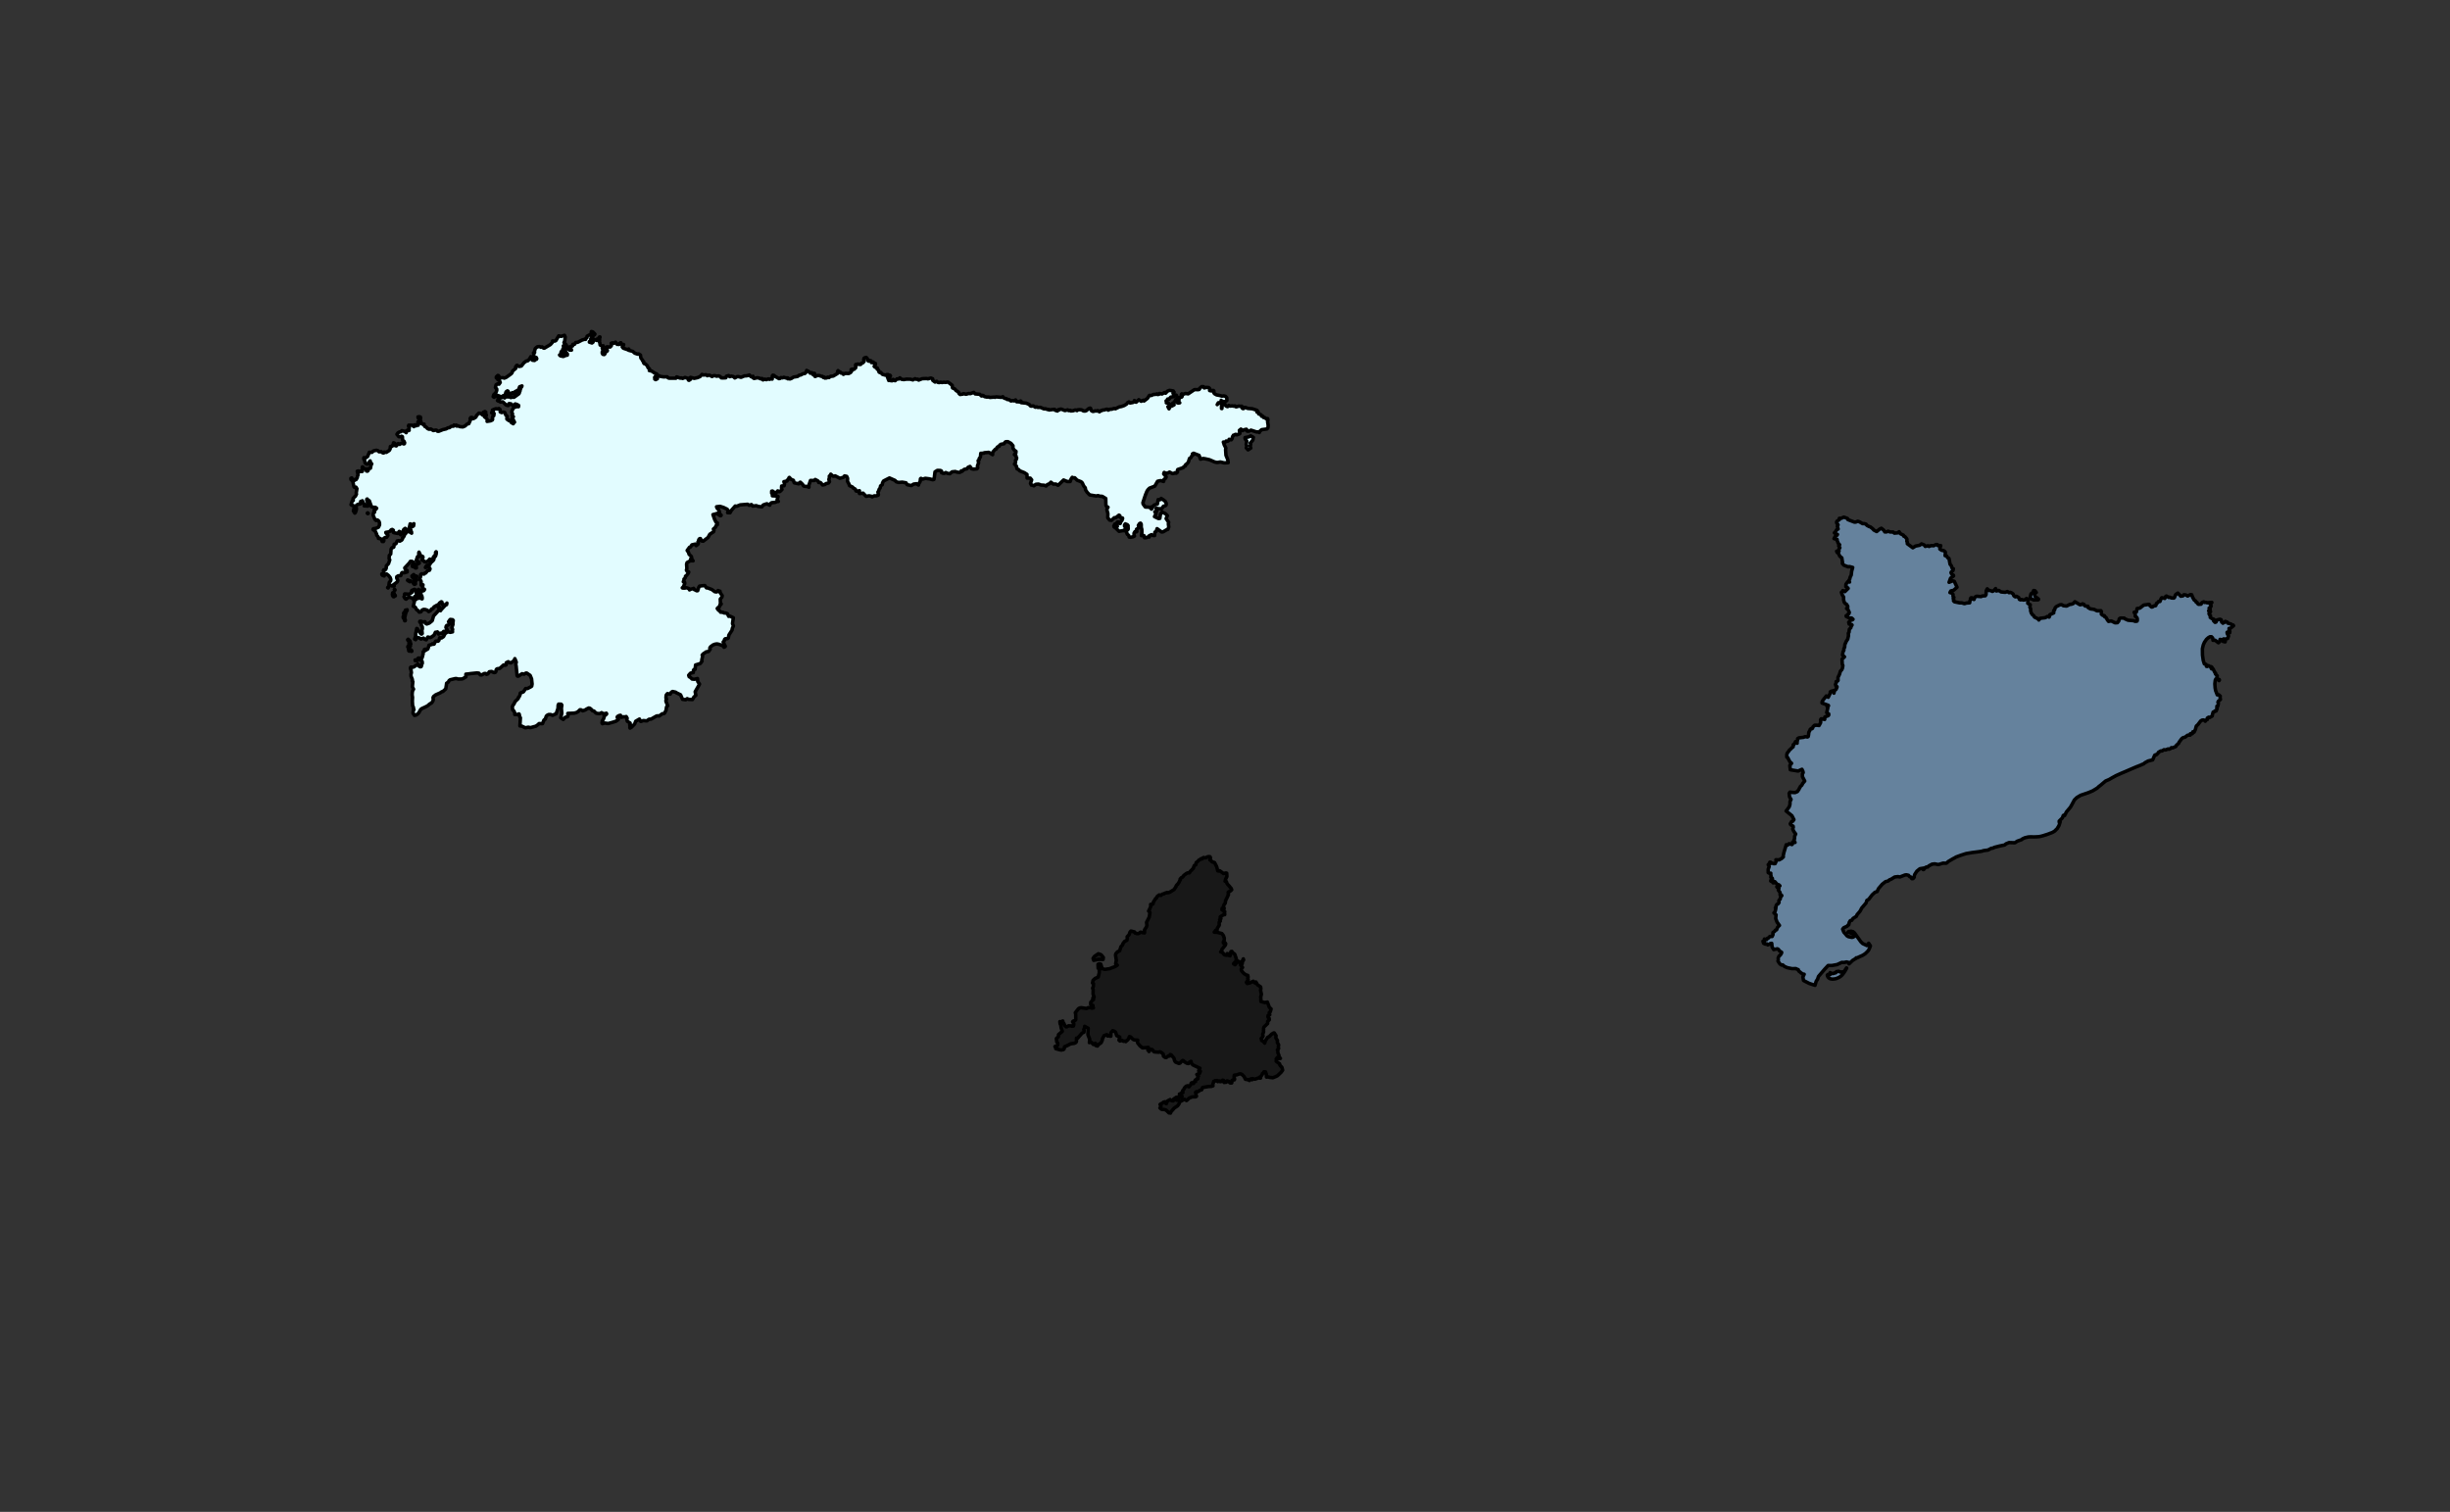 <svg xmlns="http://www.w3.org/2000/svg" xmlns:xlink="http://www.w3.org/1999/xlink" width="700" height="432" version="1.1" viewBox="0 0 525 324"><rect x="0" y="0" width="525" height="324" fill="#333333" stroke="none"/><g id="surface76"><path style="fill-rule:evenodd;fill:#e2fcff;fill-opacity:1;stroke-width:.75;stroke-linecap:round;stroke-linejoin:round;stroke:#000;stroke-opacity:1;stroke-miterlimit:10" d="M 126.289 73.32 L 126.852 73.504 L 127.082 73.324 L 127.184 72.816 L 127.395 72.781 L 127.832 72.953 L 127.945 72.664 L 128.305 72.582 L 128.488 72.805 L 128.496 72.984 L 128.375 73.172 L 128.512 73.371 L 128.598 73.941 L 129.051 74.164 L 129.258 74.102 L 129.055 74.625 L 129.156 74.852 L 129.336 74.77 L 129.277 75.078 L 129.059 75.344 L 129.043 75.688 L 129.18 75.93 L 129.465 75.988 L 129.633 75.836 L 129.637 75.504 L 130.027 75.312 L 130.156 75.141 L 129.926 74.422 L 130.039 74.324 L 130.344 74.344 L 130.727 74.375 L 131.004 74.102 L 131.051 73.754 L 130.98 73.555 L 131.277 73.461 L 131.598 73.559 L 131.883 73.32 L 132.254 73.805 L 132.375 73.742 L 132.621 73.824 L 132.984 73.676 L 133.262 73.805 L 133.641 73.836 L 133.547 74.145 L 133.336 74.344 L 133.566 74.621 L 134.52 74.945 L 134.715 74.789 L 134.77 74.848 L 134.688 75.059 L 135.25 75.211 L 135.586 75.297 L 136.023 75.688 L 136.641 75.898 L 136.867 75.848 L 137.242 76.09 L 137.328 76.723 L 137.699 77.199 L 137.684 77.301 L 137.934 77.527 L 137.906 77.73 L 138.047 77.926 L 138.285 77.977 L 138.484 78.168 L 138.703 78.375 L 138.871 78.816 L 139.152 79.012 L 139.258 79.301 L 139.137 79.414 L 139.641 79.52 L 140.285 79.949 L 140.73 80.133 L 140.773 80.238 L 140.543 80.547 L 140.273 80.891 L 140.555 81.027 L 140.297 81.234 L 140.5 81.359 L 140.871 81.164 L 140.867 80.598 L 141.082 80.547 L 141.137 80.488 L 141.297 80.547 L 141.512 80.664 L 142.184 80.766 L 142.98 80.754 L 143.156 80.977 L 143.43 81.055 L 144.828 81.055 L 145 80.773 L 145.777 81.047 L 145.988 80.98 L 146.266 81.102 L 146.801 80.895 L 147.293 81.059 L 147.469 81.203 L 147.52 81.453 L 147.645 81.504 L 147.961 81.289 L 147.961 81.176 L 147.777 80.98 L 147.98 80.871 L 148.758 81.082 L 149.473 80.93 L 149.828 80.781 L 149.996 80.715 L 150.438 80.242 L 150.738 80.379 L 151.277 80.305 L 151.574 80.52 L 151.859 80.402 L 152.082 80.422 L 152.582 80.691 L 152.871 80.52 L 153.238 80.508 L 153.57 80.633 L 153.961 80.551 L 154.293 80.676 L 154.578 80.984 L 154.992 80.988 L 155.523 80.965 L 155.668 80.629 L 156.141 80.488 L 156.371 80.723 L 156.727 80.602 L 156.918 80.648 L 157.172 80.707 L 157.457 80.996 L 157.953 80.723 L 158.215 80.707 L 158.797 80.863 L 159.516 80.562 L 160.008 80.539 L 160.59 80.371 L 160.918 80.719 L 161.109 80.777 L 161.348 80.633 L 161.359 80.953 L 161.582 81.105 L 162.301 80.953 L 162.742 81.047 L 162.918 81.168 L 163.301 81.113 L 163.359 81.332 L 163.504 81.414 L 163.875 81.25 L 164.207 81.367 L 164.648 81.199 L 164.914 81.297 L 165.23 81.152 L 165.469 81.242 L 165.504 80.547 L 165.605 80.41 L 165.879 80.465 L 165.883 80.547 L 166.926 81.145 L 167.16 81.105 L 167.34 80.922 L 167.695 80.984 L 167.965 80.859 L 168.355 80.992 L 168.789 80.98 L 168.793 81.172 L 169.066 81.164 L 169.273 81.219 L 169.613 81.09 L 170.031 80.816 L 170.922 80.672 L 171.242 80.418 L 171.57 80.367 L 172.086 80.086 L 172.457 80.051 L 172.742 79.785 L 172.852 79.391 L 173.352 79.652 L 173.621 79.973 L 173.938 79.844 L 174.168 80.25 L 174.348 80.203 L 174.461 79.996 L 174.555 80.031 L 174.508 80.508 L 174.664 80.684 L 175.191 80.465 L 175.703 80.504 L 175.832 80.609 L 176.254 80.66 L 176.418 80.891 L 176.664 80.828 L 176.754 81.02 L 177.184 80.98 L 177.348 80.828 L 177.633 80.914 L 178.008 80.633 L 178.188 80.641 L 178.574 80.586 L 178.922 80.363 L 179.43 80.066 L 179.488 79.832 L 180.016 79.695 L 180.148 79.926 L 180.633 80.039 L 180.727 80.223 L 181.094 80.012 L 181.875 80.047 L 182.301 79.809 L 182.559 79.406 L 182.582 79.363 L 182.391 79.312 L 182.395 79.188 L 182.715 79.098 L 182.996 79.156 L 183.375 78.805 L 183.34 78.59 L 183.441 78.41 L 183.328 78.219 L 183.395 78.105 L 183.664 78.113 L 183.816 78.004 L 184.223 78.117 L 184.441 78.09 L 184.582 77.867 L 184.875 77.777 L 185.168 77.449 L 185.078 77.066 L 185.148 76.785 L 185.324 76.656 L 185.645 76.613 L 185.875 76.863 L 185.898 77.152 L 186.078 77.379 L 186.184 77.395 L 186.348 77.242 L 186.66 77.336 L 186.688 77.449 L 186.738 77.703 L 187.145 77.594 L 187.242 77.828 L 187.598 77.891 L 187.578 78.129 L 187.324 78.516 L 187.52 78.688 L 188.004 78.887 L 187.957 79.094 L 188.277 79.363 L 188.367 79.738 L 188.547 79.852 L 188.734 79.816 L 189.086 80.223 L 189.812 80.426 L 189.945 80.297 L 190.289 80.27 L 190.188 80.898 L 190.324 80.973 L 190.301 81.191 L 190.438 81.332 L 190.445 81.547 L 190.77 81.48 L 190.859 81.578 L 191.164 81.605 L 191.387 81.309 L 191.578 81.535 L 191.824 81.582 L 192.203 81.203 L 192.566 81.23 L 192.82 80.965 L 193.145 81.27 L 193.688 81.352 L 194.23 81.254 L 195.055 81.266 L 195.629 81.414 L 196.082 81.156 L 196.336 81.289 L 196.664 81.258 L 196.852 81.453 L 197.633 81.156 L 197.793 81.152 L 198.555 81.121 L 198.816 81.191 L 199.488 81.016 L 199.848 81.168 L 199.887 81.523 L 200.367 81.879 L 200.723 81.719 L 200.953 81.934 L 201.258 82.004 L 201.535 81.891 L 201.855 81.98 L 202.223 81.906 L 202.633 81.953 L 203.062 81.875 L 203.211 81.926 L 204.035 82.559 L 204.113 83.133 L 204.637 83.375 L 204.848 83.676 L 205.406 84.031 L 205.457 84.27 L 205.734 84.539 L 206.336 84.453 L 206.48 84.359 L 206.992 84.488 L 207.219 84.43 L 207.586 84.32 L 207.945 84.359 L 208.664 84.086 L 208.965 84.414 L 209.953 84.496 L 210.32 84.859 L 210.477 84.84 L 210.535 84.723 L 210.723 84.773 L 210.957 84.996 L 211.434 85.09 L 211.887 85.082 L 212.133 85.172 L 213.051 85.094 L 213.207 85.148 L 213.449 85.047 L 214.566 85.156 L 214.891 85.016 L 214.949 85.18 L 215.34 85.387 L 215.719 85.457 L 215.828 85.613 L 216.234 85.641 L 216.633 85.926 L 217.012 85.852 L 217.352 85.914 L 217.621 85.703 L 217.879 86.109 L 218.02 86.055 L 218.25 86.141 L 218.535 86.055 L 218.801 86.289 L 219.902 86.398 L 220.559 86.68 L 220.789 86.973 L 220.957 87.047 L 221.418 86.984 L 221.867 87.273 L 222.16 87.195 L 222.367 87.309 L 222.914 87.293 L 223.695 87.617 L 224.043 87.605 L 224.551 87.781 L 224.746 87.738 L 224.812 87.855 L 225.98 87.715 L 226.102 87.922 L 226.598 88.082 L 226.773 87.789 L 227.008 87.836 L 227.137 87.688 L 227.434 87.68 L 228.195 87.992 L 228.793 87.836 L 229 87.996 L 229.371 87.926 L 229.457 88.07 L 229.973 88.023 L 230.41 87.855 L 230.793 87.992 L 230.836 87.848 L 231.316 87.793 L 231.75 87.828 L 232.184 88.07 L 232.48 88.094 L 232.773 88.012 L 233.27 87.574 L 233.594 87.453 L 233.715 87.523 L 233.77 87.867 L 233.918 88.043 L 233.98 88.082 L 234.133 88.148 L 234.199 88.164 L 234.34 88.156 L 234.711 88.051 L 235.113 88.082 L 235.254 88 L 235.59 88.254 L 235.91 87.996 L 236.078 88.004 L 236.262 87.867 L 236.605 87.867 L 237.129 87.691 L 237.324 87.715 L 237.465 87.895 L 237.883 87.688 L 238.199 87.703 L 238.758 87.523 L 239.023 87.598 L 239.855 87.191 L 240.332 87.109 L 240.918 86.902 L 241.445 86.566 L 241.613 86.305 L 241.922 86.129 L 242.152 86.363 L 242.773 86.254 L 243.031 86.059 L 243.086 85.832 L 243.199 85.926 L 243.219 86.125 L 243.445 86.191 L 243.539 86.133 L 243.539 86.004 L 243.801 85.906 L 244.027 85.652 L 244.531 85.996 L 245.027 85.762 L 245.148 85.934 L 245.402 85.738 L 245.898 85.359 L 246.305 84.727 L 246.711 84.758 L 247.25 84.504 L 247.457 84.543 L 247.957 84.41 L 248.047 84.547 L 248.355 84.496 L 248.469 84.316 L 248.996 84.438 L 249.559 84.113 L 249.762 84.27 L 250.16 83.836 L 250.598 83.648 L 251.414 83.781 L 251.465 83.996 L 251.59 84.039 L 251.465 84.129 L 251.359 84.277 L 251.465 84.48 L 251.762 84.707 L 252.035 84.668 L 252.129 84.797 L 251.867 84.812 L 251.465 85.004 L 250.871 85.105 L 250.473 85.574 L 250.207 85.512 L 250.035 85.875 L 249.875 85.918 L 249.996 86.199 L 249.926 86.324 L 250.34 86.406 L 250.762 86.688 L 250.516 87.012 L 250.266 87.152 L 250.504 87.613 L 250.773 87.031 L 251.059 87.043 L 251.598 86.754 L 251.324 86.371 L 251.648 86.219 L 251.938 85.641 L 252.375 85.734 L 252.379 85.906 L 252.211 86.18 L 252.277 86.316 L 252.508 86.379 L 252.805 86.32 L 252.582 86.109 L 252.656 85.543 L 252.324 85.254 L 253.188 85.109 L 253.305 85 L 253.371 84.684 L 253.551 84.496 L 254.027 84.32 L 254.602 84.406 L 255.598 83.734 L 255.973 83.488 L 256.738 83.512 L 256.836 83.402 L 256.953 83.473 L 257.234 83.062 L 257.543 82.844 L 257.914 82.875 L 258.051 83.137 L 258.52 83.02 L 259.016 83.062 L 259.238 83.293 L 259.199 83.703 L 259.598 83.781 L 259.805 83.668 L 260.023 83.672 L 260.117 83.758 L 260.117 84.199 L 260.27 84.391 L 260.699 84.629 L 261.34 84.746 L 261.828 84.887 L 262.25 84.84 L 262.617 84.941 L 262.879 85.238 L 262.906 85.816 L 262.574 86.078 L 261.859 86.012 L 261.68 85.789 L 261.676 86.16 L 261.473 86.285 L 261.07 86.312 L 260.832 86.707 L 261.133 86.371 L 261.781 86.348 L 261.75 87.543 L 261.832 87.559 L 261.914 86.816 L 262.129 86.195 L 262.285 86.316 L 262.629 86.914 L 262.832 87.082 L 263.066 87.141 L 263.305 86.887 L 263.559 87.027 L 264.109 86.98 L 264.324 87.043 L 264.652 86.992 L 264.746 87.145 L 264.922 87.188 L 265.484 87.023 L 265.797 87.074 L 266.09 87.043 L 266.152 87.434 L 266.336 87.566 L 266.488 87.555 L 266.637 87.316 L 266.855 87.305 L 267.379 87.523 L 268.336 87.594 L 269.344 87.926 L 269.441 88.027 L 269.34 88.297 L 269.641 88.324 L 269.715 88.691 L 270.242 88.898 L 270.336 89.199 L 270.617 89.211 L 270.762 89.477 L 271.062 89.504 L 271.336 89.766 L 271.641 89.711 L 271.711 89.957 L 271.621 90.324 L 271.754 91.191 L 271.703 91.684 L 271.477 91.934 L 270.355 92.082 L 269.98 92.41 L 269.844 92.703 L 269.684 92.602 L 269.562 92.559 L 269.25 92.57 L 268.066 92.184 L 267.617 92.406 L 267.281 92.406 L 267.156 92.316 L 267.16 92.082 L 267.07 91.984 L 266.562 92.109 L 266.227 92.297 L 265.918 91.957 L 265.578 92.234 L 265.613 92.289 L 265.59 92.352 L 265.656 92.684 L 265.688 92.758 L 265.688 92.863 L 265.668 92.938 L 265.484 93.027 L 265.387 93.07 L 265.223 93.105 L 265.148 93.164 L 265.047 93.195 L 264.98 93.184 L 264.852 93.09 L 264.758 93.086 L 264.656 93.125 L 264.457 93.25 L 264.301 93.262 L 264.223 93.438 L 264.125 93.531 L 264.012 94.02 L 263.836 94.258 L 263.383 94.141 L 263.348 94.363 L 263.066 94.559 L 262.754 94.504 L 262.543 94.77 L 262.152 94.73 L 262.148 94.738 L 262.344 95.363 L 262.684 96.008 L 262.625 96.371 L 262.703 97.559 L 263.066 98.441 L 263.191 99.145 L 263.066 99.168 L 262.32 99.199 L 261.512 99.004 L 260.828 99.121 L 260.289 99.008 L 259.164 98.52 L 258.219 98.312 L 257.789 98.254 L 257.254 98.41 L 256.941 97.59 L 255.766 97.133 L 255.52 97.266 L 255.617 97.531 L 255.426 97.641 L 255.156 98.109 L 254.898 98.234 L 254.641 99.051 L 254.312 99.43 L 254.074 99.57 L 254.02 99.844 L 253.676 100.012 L 253.551 100.219 L 252.375 100.621 L 252.27 100.914 L 252.324 101.172 L 252.227 101.285 L 252.148 101.312 L 252.102 101.391 L 252.004 101.422 L 251.742 101.328 L 251.676 101.402 L 251.594 101.441 L 251.465 101.473 L 251.223 101.492 L 250.621 101.172 L 250.176 101.41 L 249.777 101.395 L 249.465 101.246 L 249.363 101.562 L 249.895 102.188 L 249.816 102.43 L 249.402 102.785 L 249.387 103.039 L 249.332 103.188 L 248.785 103 L 248.469 103.039 L 248.051 103.141 L 247.453 104.184 L 246.316 104.617 L 245.969 104.977 L 245.824 105.191 L 245.648 105.566 L 245.574 105.828 L 245.48 105.945 L 245.449 106.133 L 245.402 106.215 L 245.402 106.223 L 245.227 106.734 L 245.211 106.832 L 245.152 106.941 L 245.09 107.207 L 244.984 107.422 L 244.98 107.605 L 244.906 107.711 L 244.945 108.008 L 245.402 108.637 L 245.441 108.656 L 245.543 108.668 L 246.047 108.676 L 246.305 108.758 L 246.676 108.645 L 246.605 108.926 L 246.734 109.105 L 246.922 108.914 L 247.051 108.508 L 247.371 108.211 L 248.008 108.035 L 248.176 107.066 L 248.484 107.109 L 248.727 107.027 L 248.797 106.883 L 248.82 106.809 L 248.973 106.918 L 249.332 107.145 L 249.512 107.312 L 249.641 107.398 L 249.703 107.449 L 249.922 107.906 L 249.875 108.25 L 249.695 108.402 L 249.316 108.48 L 248.93 109.027 L 248.199 109.016 L 247.75 108.91 L 247.871 109.496 L 247.883 109.551 L 247.754 109.66 L 247.457 109.672 L 247.727 110.066 L 247.391 110.715 L 248.234 111.125 L 248.539 111.09 L 248.672 110.203 L 249.012 109.742 L 249.711 110.066 L 250.156 110.504 L 249.887 111.145 L 250.426 111.922 L 250.359 112.281 L 250.453 112.922 L 250.254 113.445 L 250.039 113.504 L 249.246 113.969 L 248.93 114.016 L 247.945 113.297 L 247.762 113.859 L 247.477 114.043 L 247.418 114.773 L 247.008 114.754 L 246.754 114.578 L 246.258 114.812 L 246.281 115.086 L 246.094 115.098 L 245.961 115.07 L 245.672 115.227 L 245.402 115.242 L 245.25 115.25 L 245.203 115.09 L 245.16 114.809 L 245.094 114.805 L 244.957 114.711 L 244.871 114.695 L 244.746 114.797 L 244.668 114.809 L 244.586 114.781 L 244.691 114.141 L 244.68 113.461 L 244.555 113.016 L 244.551 112.32 L 244.402 112.117 L 244.199 112.188 L 243.934 112.598 L 244.062 113.09 L 243.543 113.414 L 243.625 113.895 L 243.512 113.992 L 243.352 113.871 L 243.223 113.914 L 243.004 114.254 L 243.008 114.645 L 243.105 114.883 L 242.824 115.035 L 242.645 115.062 L 242.281 115.145 L 241.973 115.105 L 241.852 114.711 L 241.559 114.508 L 241.344 113.828 L 240.738 113.695 L 240.324 113.77 L 239.797 113.863 L 239.031 113.113 L 238.754 112.953 L 238.68 112.719 L 238.738 112.625 L 239.043 112.949 L 239.336 112.91 L 239.434 112.793 L 239.344 112.566 L 238.855 112.449 L 238.863 112.324 L 239.301 112.211 L 239.398 111.906 L 239.609 111.863 L 239.809 112.129 L 240.039 112.199 L 240.215 111.746 L 240.324 111.625 L 240.465 111.465 L 240.488 111.18 L 240.562 111.121 L 240.539 111.02 L 240.324 110.961 L 240.125 110.906 L 240.059 110.797 L 239.93 110.781 L 239.887 110.688 L 239.809 110.629 L 239.867 110.562 L 239.961 110.508 L 239.781 110.398 L 239.398 110.707 L 239.137 110.926 L 238.781 110.949 L 238.176 111.516 L 237.777 111.457 L 237.379 110.965 L 237.41 110.062 L 237.254 109.496 L 237.199 109.301 L 237.215 109.035 L 237.43 108.711 L 237.086 108.492 L 236.984 108.324 L 236.949 106.828 L 236.184 106.363 L 235.656 106.332 L 235.285 106.207 L 234.926 106.297 L 233.496 106.059 L 232.973 105.516 L 232.625 104.996 L 232.562 104.547 L 232.242 104.18 L 231.918 103.477 L 231.656 103.234 L 230.82 102.914 L 230.309 102.395 L 230 102.41 L 229.766 102.293 L 229.508 102.668 L 229.457 102.812 L 229.32 103.195 L 228.691 103.191 L 227.91 102.867 L 226.727 104.004 L 226.25 103.734 L 225.691 103.742 L 225.195 103.336 L 224.988 103.582 L 224.855 103.645 L 224.766 103.73 L 224.703 103.758 L 224.445 103.84 L 224.336 103.949 L 224.273 104.059 L 224.172 104.152 L 224.098 104.133 L 223.711 103.977 L 223.105 103.957 L 222.535 103.742 L 221.957 103.789 L 221.543 104.121 L 221.168 103.938 L 221.012 103.969 L 220.82 103.598 L 221.07 102.836 L 220.777 102.469 L 220.094 102.453 L 220.066 101.668 L 219.52 101.305 L 218.48 100.887 L 218.32 100.656 L 217.934 100.477 L 217.859 100.184 L 217.812 99.902 L 217.387 99.449 L 217.613 99.156 L 217.605 98.645 L 217.762 98.516 L 217.863 98.125 L 217.719 97.898 L 217.719 97.703 L 217.371 97.426 L 217.457 97.246 L 217.684 97.113 L 217.715 96.719 L 217.336 96.457 L 217.055 96.035 L 217.07 95.531 L 216.633 95.008 L 215.973 94.645 L 215.562 94.66 L 215.395 94.73 L 215.152 95.098 L 214.449 95.215 L 214.16 95.465 L 214.109 95.652 L 213.766 95.766 L 213.527 96.098 L 213.508 96.203 L 213.258 96.301 L 212.738 96.891 L 212.703 97.441 L 211.891 96.934 L 210.898 97.027 L 210.832 97.125 L 210.168 97.141 L 210.086 97.957 L 209.84 98.246 L 209.832 98.52 L 209.602 98.719 L 209.703 99.184 L 209.445 99.859 L 209.516 100.258 L 209.352 100.469 L 209.238 100.484 L 208.656 100.543 L 208.156 100.453 L 207.859 99.965 L 207.438 100.148 L 207.195 100.469 L 206.598 100.598 L 206.172 100.996 L 206.082 100.98 L 205.988 100.906 L 205.879 101.133 L 205.625 101.25 L 205.062 101.18 L 204.707 101.051 L 204.637 101.059 L 204.008 101.121 L 203.539 101.523 L 203.043 101.445 L 202.66 101.273 L 202.324 101.453 L 202.086 101.43 L 201.727 101.277 L 201.758 100.965 L 201.527 100.828 L 200.867 100.805 L 200.355 101.125 L 200.23 102.121 L 200.23 102.23 L 200.219 102.289 L 200.164 102.43 L 200.152 102.492 L 200.168 102.555 L 200.16 102.641 L 200.121 102.75 L 199.871 102.82 L 199.195 102.625 L 198.289 102.508 L 197.793 102.656 L 197.699 102.684 L 197.34 102.52 L 197.242 102.605 L 197.176 103.195 L 196.891 103.641 L 196.816 103.953 L 196.402 103.664 L 195.773 103.746 L 195.293 104.062 L 194.406 103.879 L 194.141 103.469 L 193.344 103.332 L 192.539 103.391 L 192.043 103.242 L 191.801 102.961 L 190.598 102.43 L 189.324 103.082 L 189.109 103.496 L 189.055 103.871 L 188.691 104.133 L 188.605 104.582 L 188.367 104.891 L 188.309 105.176 L 188.125 105.449 L 188.238 105.984 L 188.184 106.129 L 187.738 106.27 L 187.328 106.262 L 186.898 106.473 L 186.742 106.359 L 186.262 106.258 L 185.59 106.363 L 184.949 105.688 L 184.176 105.77 L 184.086 105.488 L 184.16 105.164 L 183.633 105.277 L 183.414 105.199 L 183.379 104.984 L 183.203 104.77 L 182.852 104.609 L 182.707 104.391 L 182.047 104.082 L 181.875 103.621 L 181.609 103.176 L 181.625 102.5 L 181.441 102.094 L 180.98 101.988 L 180.734 102.285 L 180.5 102.355 L 179.961 102.496 L 178.965 101.98 L 178.68 102.07 L 178.477 102.035 L 178.016 101.621 L 177.934 101.867 L 177.711 102.039 L 177.73 102.367 L 177.609 102.754 L 177.746 103.227 L 177.523 103.523 L 176.98 103.645 L 176.789 103.828 L 176.266 103.938 L 175.844 103.43 L 175.598 103.359 L 175.449 103.414 L 175.285 103.074 L 174.691 102.758 L 174.461 102.98 L 173.684 102.961 L 173.336 103.957 L 173.344 104.418 L 172.984 104.27 L 172.328 104.203 L 172.184 104.137 L 171.98 103.793 L 171.504 103.34 L 171.355 103.406 L 171.164 103.691 L 170.184 103.469 L 170.016 102.93 L 169.512 102.719 L 169.152 102.312 L 169.066 102.383 L 168.914 102.762 L 168.695 102.902 L 168.66 103.086 L 167.973 103.227 L 168.125 103.684 L 168.023 104.105 L 167.492 104.156 L 167.465 104.578 L 167.57 104.906 L 167.152 105.324 L 166.973 105.383 L 166.664 105.199 L 166.301 105.617 L 165.953 105.551 L 165.547 105.234 L 165.363 105.254 L 165.355 105.68 L 165.527 105.887 L 165.508 106.254 L 166.488 106.301 L 166.723 106.398 L 166.527 107.094 L 166.785 107.453 L 166.52 107.473 L 166.09 107.656 L 165.332 107.734 L 165.102 107.922 L 164.945 108.266 L 164.332 107.957 L 164.016 108.051 L 163.531 108.227 L 163.273 108.621 L 162.438 108.527 L 162.074 108.367 L 161.281 108.457 L 161.023 108.129 L 160.551 108.297 L 160.211 108.066 L 158.613 108.195 L 157.875 108.496 L 157.543 108.445 L 156.918 109.156 L 156.695 109.41 L 156.648 109.496 L 156.441 109.887 L 155.918 109.867 L 156.066 109.496 L 155.836 109.133 L 155.031 108.742 L 154.281 108.512 L 153.547 108.602 L 153.652 108.875 L 154.008 109.285 L 154.098 109.496 L 154.148 109.613 L 154.195 110.082 L 154.535 110.402 L 154.488 110.496 L 154.352 110.527 L 153.926 110.266 L 153.801 110.09 L 153.977 109.93 L 153.203 110.176 L 152.777 110.281 L 153.152 111.367 L 153.316 111.637 L 153.355 111.789 L 153.418 111.848 L 153.516 112.016 L 153.594 112.039 L 153.676 112.039 L 153.734 112.062 L 153.664 112.23 L 153.73 112.445 L 153.426 112.664 L 153.316 112.996 L 152.871 113.371 L 152.996 113.664 L 152.91 113.961 L 152.102 114.488 L 151.723 115.184 L 150.68 115.98 L 150.355 115.934 L 150.098 115.422 L 149.922 115.43 L 149.828 115.543 L 149.715 115.684 L 149.711 115.98 L 149.555 116.133 L 149.648 116.48 L 149.527 116.668 L 149.18 116.938 L 148.977 116.598 L 148.262 116.77 L 147.961 117.227 L 147.754 117.281 L 147.25 117.961 L 147.535 118.375 L 147.652 118.777 L 148.141 119.246 L 148.223 119.559 L 148.004 119.781 L 148.328 119.906 L 148.523 120.191 L 147.949 120.16 L 147.23 120.566 L 147.125 120.914 L 147.184 121.848 L 147.09 122.188 L 147.258 122.469 L 147.578 122.566 L 147.527 122.801 L 147.121 123.32 L 146.887 123.484 L 146.855 123.793 L 146.664 124.035 L 146.566 124.094 L 146.574 124.293 L 146.426 124.676 L 146.691 124.75 L 146.738 125.055 L 146.414 125.801 L 146.203 125.973 L 146.309 126.035 L 146.672 126.02 L 146.754 126.043 L 146.875 125.988 L 147.008 125.953 L 147.199 125.988 L 147.625 126.137 L 147.75 126.418 L 148.039 126.258 L 148.523 126.156 L 148.637 126.082 L 148.637 126.238 L 148.707 126.293 L 148.766 126.359 L 148.934 126.406 L 149.102 126.516 L 149.176 126.539 L 149.277 126.605 L 149.348 126.613 L 149.508 126.578 L 149.746 125.836 L 149.828 125.719 L 149.906 125.605 L 150.742 125.5 L 151.035 125.496 L 151.387 125.984 L 151.684 126.008 L 152.543 126.336 L 153.164 126.805 L 153.535 126.863 L 153.738 126.777 L 153.863 126.551 L 153.973 126.609 L 154.293 126.707 L 154.27 126.938 L 154.762 127.648 L 154.688 127.988 L 154.344 128.383 L 154.375 129.195 L 154.551 129.43 L 154.301 129.516 L 154.352 129.699 L 154.129 129.926 L 154.098 130.18 L 153.797 130.258 L 153.695 130.414 L 153.98 130.785 L 154.273 130.941 L 154.398 131.195 L 154.953 131.223 L 155.121 131.359 L 155.531 131.383 L 155.883 131.523 L 156.141 132.082 L 156.398 132.031 L 156.918 132.285 L 157.145 132.395 L 156.961 133.637 L 157.164 134.133 L 156.918 134.684 L 156.871 135.035 L 156.191 136.09 L 156.07 136.734 L 155.926 136.844 L 155.555 136.895 L 155.453 136.871 L 155.328 136.957 L 155.242 137.074 L 155.227 137.297 L 154.969 137.586 L 155.426 138.496 L 155.352 138.598 L 155.141 138.711 L 154.945 138.402 L 154.082 138.082 L 153.641 137.992 L 153.195 138.055 L 152.789 138.215 L 152.262 138.609 L 152.098 138.875 L 152.184 139.148 L 151.832 139.613 L 151.336 139.691 L 150.66 140.152 L 150.465 140.387 L 150.543 140.512 L 150.547 140.617 L 150.523 140.836 L 150.438 141.168 L 150.367 141.531 L 150.434 141.699 L 150.055 142.203 L 149.828 142.273 L 149.047 142.508 L 148.957 143.434 L 148.734 143.465 L 148.598 143.613 L 148.555 144.141 L 147.973 144.254 L 147.574 144.707 L 147.68 145.035 L 147.922 145.148 L 148.309 145.527 L 148.836 145.566 L 149.465 145.41 L 149.516 146.055 L 149.828 146.5 L 149.902 146.609 L 149.828 146.742 L 148.965 148.246 L 149.113 149.004 L 148.691 149.383 L 148.383 149.918 L 147.531 149.871 L 147.262 149.723 L 146.93 149.957 L 146.254 149.867 L 145.84 148.902 L 144.973 148.477 L 144.797 148.34 L 144.125 148.191 L 143.836 148.359 L 143.621 148.758 L 143.02 148.645 L 142.754 148.961 L 142.699 149.598 L 142.836 149.82 L 142.715 150.008 L 142.699 150.289 L 143.078 151.242 L 142.84 151.5 L 142.82 151.551 L 142.727 152.211 L 142.402 152.84 L 142.25 152.938 L 141.941 152.945 L 141.242 153.445 L 140.855 153.406 L 140.621 153.477 L 139.523 154.109 L 139.07 154.141 L 138.621 154.484 L 138.484 154.477 L 138.238 154.461 L 137.863 154.422 L 137.328 154.609 L 137.234 154.559 L 137.027 154.098 L 136.211 154.574 L 135.996 155.16 L 135.301 155.867 L 135 156.039 L 134.961 155.82 L 135.07 155.633 L 134.93 155.375 L 135.055 155.156 L 135.016 154.945 L 134.426 154.574 L 134.316 154.156 L 134.395 153.922 L 134.184 153.562 L 134.004 153.617 L 133.785 153.641 L 133.703 153.617 L 133.496 153.621 L 133.152 153.73 L 132.977 153.379 L 132.965 153.293 L 132.762 153.328 L 132.664 153.355 L 132.605 153.371 L 132.461 153.492 L 132.324 153.543 L 132.254 153.691 L 132.336 153.891 L 132.445 153.977 L 132.469 154.137 L 132.504 154.191 L 132.363 154.285 L 132.312 154.355 L 132.203 154.406 L 132 154.559 L 131.352 154.77 L 130.324 155.055 L 129.547 154.945 L 129.102 155.094 L 129.004 154.93 L 129.086 154.406 L 129.25 154.234 L 129.449 153.738 L 129.438 153.488 L 129.969 153.055 L 130 152.973 L 129.918 152.84 L 129.84 152.914 L 129.266 152.941 L 128.898 152.73 L 128.609 152.918 L 128.23 152.922 L 127.719 152.836 L 127.273 152.371 L 126.957 152.312 L 126.617 151.934 L 126.355 151.758 L 126.148 151.73 L 126.129 151.742 L 125.844 151.879 L 125.566 152.035 L 125.449 152.129 L 124.871 152.34 L 124.523 152.121 L 124.285 152.105 L 123.883 152.496 L 123.457 152.734 L 123 152.836 L 122.777 152.844 L 122.676 152.848 L 121.676 152.883 L 121.723 153.367 L 121.629 153.586 L 121.082 153.746 L 120.699 154.18 L 120.16 153.828 L 120.387 152.863 L 120.301 151.801 L 120.395 151.109 L 120.254 150.914 L 119.703 150.895 L 119.598 151.137 L 119.566 151.82 L 119.18 152.949 L 118.406 153.301 L 118.004 153.129 L 117.586 153.125 L 117.301 153.254 L 117.066 153.465 L 116.84 154.117 L 116.688 154.199 L 116.547 154.332 L 116.258 155.082 L 115.742 155.07 L 115.52 155.066 L 115.25 155.328 L 115.031 155.477 L 114.84 155.621 L 113.66 155.938 L 113.215 155.844 L 112.562 155.969 L 111.809 155.609 L 111.41 155.574 L 111.516 153.824 L 111.367 153.629 L 111.266 153.051 L 111.207 152.996 L 110.836 153.125 L 110.613 153.125 L 110.387 153.129 L 110.301 153.121 L 110.34 152.898 L 110.133 152.379 L 109.859 152.148 L 109.859 152.043 L 109.766 151.512 L 109.969 151.051 L 110.105 150.934 L 110.391 150.332 L 110.613 150.121 L 110.695 150.039 L 111.055 149.695 L 111.082 149.465 L 111.25 149.328 L 111.438 148.906 L 111.5 148.52 L 112.168 148.266 L 112.641 147.551 L 113.031 147.555 L 113.215 147.461 L 113.676 147.227 L 113.941 147.047 L 114.023 146.586 L 113.91 145.488 L 113.598 144.73 L 113.348 144.574 L 112.902 144.254 L 112.703 144.234 L 112.641 144.273 L 112.293 144.488 L 111.859 144.383 L 111.102 144.902 L 110.902 144.902 L 110.809 144.801 L 110.613 142.824 L 110.613 142.781 L 110.52 142.336 L 110.613 141.992 L 110.633 141.906 L 110.613 141.852 L 110.328 141.152 L 110.156 141.57 L 109.508 142.059 L 109.23 142.023 L 108.914 141.809 L 108.488 142.02 L 108.465 142.094 L 108.5 142.316 L 108.449 142.5 L 108.191 142.578 L 107.906 142.512 L 107.41 142.965 L 107.051 143.262 L 106.52 143.324 L 106.363 143.453 L 106.289 143.664 L 106.273 143.902 L 106.129 144.102 L 105.852 144.148 L 105.352 143.902 L 104.859 143.957 L 104.645 144.273 L 104.539 144.426 L 104.254 144.516 L 104.168 144.422 L 104.07 144.332 L 103.789 144.332 L 103.211 144.648 L 102.922 144.633 L 102.602 144.258 L 102.426 144.242 L 102.176 144.219 L 101.641 144.273 L 100.816 144.355 L 100.453 144.418 L 99.832 144.473 L 99.84 145.051 L 99.203 145.438 L 98.938 145.508 L 98.203 145.523 L 97.801 145.422 L 97.684 145.41 L 97.387 145.457 L 97.309 145.48 L 96.449 145.684 L 96.238 145.844 L 96.07 146.164 L 95.695 146.43 L 95.645 146.844 L 95.52 147.625 L 94.887 148.203 L 94.664 148.238 L 94.328 148.484 L 93.66 148.777 L 93.352 148.914 L 92.918 149.25 L 92.785 149.496 L 92.844 149.887 L 92.781 150.203 L 92.652 150.398 L 92.562 150.543 L 92.48 150.633 L 92.395 150.695 L 92.152 150.816 L 91.961 150.957 L 91.797 151.117 L 91.66 151.223 L 91.523 151.312 L 91.051 151.551 L 90.891 151.625 L 90.52 151.789 L 90.293 151.918 L 90.141 152.039 L 89.758 152.73 L 89.484 153.035 L 89.094 153.266 L 89.016 153.188 L 88.863 153.27 L 88.82 153.32 L 88.496 152.828 L 88.555 152.301 L 88.703 152.074 L 88.559 151.926 L 88.617 151.648 L 88.422 151.246 L 88.363 150.281 L 88.402 149.438 L 88.312 148.895 L 88.352 148.348 L 88.43 147.988 L 88.617 147.695 L 88.359 147.176 L 88.469 146.062 L 88.324 145.934 L 88.367 145.641 L 88.113 145.004 L 88.07 144.895 L 88.066 144.473 L 88.164 144.18 L 88.113 143.824 L 88.07 143.52 L 87.953 143.332 L 87.961 143.055 L 88.055 142.957 L 88.113 142.961 L 88.531 142.988 L 88.82 142.844 L 89.156 142.555 L 89.426 142.516 L 89.504 142.312 L 89.621 142.387 L 89.613 142.648 L 90.035 142.906 L 90.238 142.871 L 90.336 142.668 L 90.273 142.523 L 90.504 142.16 L 90.461 141.738 L 90.164 141.445 L 89.613 141.379 L 89.523 141.176 L 89.613 141.035 L 89.871 141.016 L 90.086 141.184 L 90.277 141.148 L 90.441 141 L 90.535 140.684 L 90.688 140.055 L 90.668 139.68 L 90.746 139.633 L 91.699 139.055 L 91.938 138.258 L 92.441 138.145 L 92.652 137.949 L 92.762 138.078 L 93.031 138.027 L 93.309 137.449 L 93.453 137.375 L 93.66 137.395 L 93.867 137.418 L 94.035 137.273 L 94.227 136.648 L 94.609 136.727 L 95.043 136.434 L 95.367 135.793 L 95.93 135.402 L 96.504 135.512 L 96.977 135.41 L 96.902 135.258 L 97.004 134.906 L 96.828 134.48 L 97.078 133.789 L 97.039 133.625 L 97.125 132.949 L 96.953 132.789 L 96.699 132.926 L 96.582 132.742 L 96.445 132.777 L 96.113 133.246 L 96.32 133.512 L 96.34 133.727 L 95.895 134.035 L 95.734 134.031 L 95.602 134.227 L 95.555 134.473 L 95.828 134.977 L 95.625 135.273 L 95.074 135.309 L 94.664 135.738 L 94.293 135.691 L 93.98 135.895 L 93.727 135.41 L 93.66 135.457 L 93.574 135.516 L 93.309 135.492 L 93.012 136.117 L 92.652 136.371 L 92.434 136.527 L 92.219 136.637 L 91.68 136.516 L 91.34 137.113 L 90.992 136.988 L 90.746 136.75 L 90.219 136.953 L 89.863 136.719 L 89.441 136.613 L 89.25 136.715 L 89.066 137.09 L 88.844 136.969 L 89.055 136.309 L 89.074 135.797 L 89.305 134.68 L 89.441 134.746 L 89.625 135.16 L 89.883 135.375 L 90.129 135.777 L 90.328 135.895 L 90.48 135.773 L 90.406 135.043 L 90.504 134.789 L 90.496 134.336 L 90.285 134 L 90.258 133.523 L 90.035 133.41 L 89.934 133.262 L 89.977 133.145 L 90.273 133.141 L 90.488 133.285 L 90.746 133.266 L 91.086 133.242 L 91.16 133.559 L 91.449 133.73 L 91.992 133.531 L 92.621 133.023 L 92.652 132.902 L 92.906 132.004 L 93.66 131.191 L 94.02 130.766 L 94.398 130.875 L 94.543 130.652 L 94.684 130.504 L 94.742 130.441 L 95.383 129.75 L 95.703 129.57 L 95.77 129.246 L 95.645 129.484 L 94.973 129.691 L 94.816 129.582 L 94.688 129.02 L 94.57 128.961 L 94.211 129.203 L 93.902 129.629 L 93.66 129.68 L 93.027 130.043 L 92.727 130.441 L 92.453 130.539 L 92.363 130.758 L 91.871 131.078 L 91.602 130.789 L 91.117 130.617 L 90.746 130.605 L 90.426 130.762 L 90.199 131.117 L 89.84 131.191 L 89.551 130.82 L 89.277 130.668 L 88.988 130.129 L 88.562 129.926 L 88.793 128.949 L 88.578 128.426 L 88.32 128.156 L 88.113 128.105 L 87.52 127.957 L 87.027 128.406 L 86.805 128.289 L 86.57 127.883 L 86.746 127.598 L 86.668 127.375 L 86.734 127.27 L 87.668 127.344 L 88.043 127.141 L 88.113 127.023 L 88.168 126.934 L 88.402 126.867 L 88.402 126.758 L 88.191 126.656 L 88.242 126.531 L 88.816 126.293 L 88.828 126.453 L 88.984 126.379 L 89.258 126.688 L 89.195 127.043 L 89.285 127.516 L 88.984 127.824 L 88.883 127.836 L 88.777 128.035 L 88.797 128.258 L 88.906 128.555 L 88.984 128.547 L 89.273 128.387 L 89.367 128.191 L 89.508 128.203 L 89.566 128.039 L 89.77 128.219 L 89.867 128.102 L 89.973 128.184 L 90.141 128.117 L 90.363 128.336 L 90.461 128.34 L 90.477 128.09 L 90.395 127.711 L 90.137 127.609 L 90.242 127.371 L 90.121 127.008 L 90.281 126.613 L 90.531 126.664 L 90.746 126.594 L 90.812 126.574 L 90.984 126.32 L 90.914 126.25 L 90.746 126.277 L 90.586 126.188 L 90.531 125.996 L 90.641 125.328 L 90.242 125.395 L 90.246 125 L 90.238 124.566 L 90.059 124.293 L 89.902 124.047 L 90.109 123.664 L 90.133 123.133 L 90.344 122.965 L 90.746 123.016 L 90.848 123.031 L 91.074 122.789 L 91.203 122.812 L 91.637 122.297 L 92.039 122.207 L 92.156 121.898 L 91.883 121.477 L 91.883 121.301 L 92.344 120.562 L 92.652 120.289 L 92.793 120.164 L 92.965 119.93 L 93.027 119.535 L 93.348 119.148 L 93.488 118.668 L 93.488 118.27 L 93.453 118.242 L 93.328 118.402 L 93.363 118.801 L 92.891 119.359 L 92.82 119.535 L 92.695 119.852 L 92.469 119.961 L 92.09 119.816 L 91.734 120.238 L 91.273 120.406 L 90.977 120.395 L 90.746 120.152 L 90.445 120.051 L 90.602 119.535 L 90.645 119.398 L 90.578 119.254 L 90.352 119.172 L 90.184 119.172 L 89.793 118.324 L 89.727 118.477 L 89.777 119.293 L 89.469 119.289 L 89.387 119.535 L 89.211 120.047 L 89.352 120.273 L 89.676 120.383 L 89.855 120.668 L 89.746 120.77 L 89.332 120.824 L 89.176 121.344 L 89.238 121.695 L 89.062 121.727 L 88.723 121.492 L 88.344 121.387 L 88.367 121.086 L 88.707 120.746 L 88.586 120.461 L 88.242 120.297 L 88.113 120.301 L 87.941 120.301 L 87.703 120.668 L 86.73 121.707 L 86.883 122.109 L 87.234 122.25 L 87.258 122.566 L 86.598 122.762 L 86.289 122.684 L 86.188 122.695 L 86.098 122.766 L 86.027 122.965 L 85.887 123.355 L 85.305 123.41 L 85.016 123.609 L 85.008 123.879 L 85.195 124.293 L 85.242 124.395 L 85.117 124.719 L 84.25 125.367 L 83.988 125.566 L 83.703 125.434 L 83.398 125.516 L 83.332 125.441 L 83.344 125.367 L 83.418 124.789 L 83.707 124.48 L 83.734 124.293 L 83.75 124.188 L 83.602 123.762 L 83.258 123.336 L 82.855 123.012 L 82.34 123.246 L 82.324 123.441 L 81.918 123.285 L 81.82 123.133 L 81.824 122.988 L 82.105 122.934 L 82.242 122.727 L 82.266 122.496 L 82.145 122.312 L 82.234 122.125 L 82.641 122.039 L 82.762 121.773 L 82.789 121.262 L 83.258 120.785 L 83.52 119.984 L 83.371 119.68 L 83.387 119.535 L 83.414 119.27 L 83.414 119.051 L 83.727 118.719 L 83.797 117.688 L 83.988 117.383 L 84.289 117.32 L 84.398 117.211 L 84.457 116.633 L 84.852 116.516 L 85.113 115.93 L 85.457 115.863 L 85.68 115.969 L 86.027 115.773 L 86.086 115.742 L 86.246 115.496 L 86.258 115.25 L 86.426 115.156 L 86.605 114.867 L 86.645 114.57 L 86.766 114.41 L 86.867 114.422 L 87.043 114.117 L 87.543 113.84 L 88.113 114.207 L 88.203 114.266 L 88.176 113.957 L 88.113 113.918 L 87.945 113.82 L 88.047 113.613 L 87.914 113.312 L 88.055 112.789 L 88.113 112.805 L 88.336 112.875 L 88.621 112.703 L 88.691 112.23 L 88.57 112.309 L 88.52 112.645 L 88.344 112.723 L 88.113 112.543 L 88.062 112.504 L 88.008 112.301 L 87.887 112.27 L 87.641 113.355 L 87.422 113.531 L 87.203 113.559 L 86.832 113.23 L 86.516 113.465 L 86.23 114.18 L 86.062 114.266 L 85.844 114.309 L 85.766 114.012 L 85.555 113.883 L 85.234 114.324 L 84.344 114.145 L 84.223 113.961 L 84.293 113.633 L 84.047 113.465 L 83.816 113.543 L 83.59 113.836 L 83.324 113.977 L 82.676 114.094 L 82.703 114.227 L 83.094 114.609 L 83.125 114.758 L 82.859 115.137 L 82.496 115.207 L 82.234 115.383 L 82.184 115.535 L 82.262 115.875 L 82.16 116.055 L 81.902 116.051 L 81.758 115.676 L 81.52 115.414 L 81.094 115.387 L 81.078 115.121 L 80.707 114.684 L 80.707 114.469 L 80.422 113.863 L 79.922 113.465 L 79.996 113.312 L 80.555 113.227 L 81.105 112.98 L 81.336 112.48 L 81.324 112.047 L 81.203 111.715 L 80.914 111.449 L 80.742 111.426 L 80.602 111.551 L 80.336 111.316 L 79.926 110.344 L 80.027 109.895 L 80.238 109.812 L 80.27 109.594 L 80.215 109.496 L 80.16 109.391 L 80.484 109.195 L 80.711 108.926 L 80.461 108.723 L 80.32 108.711 L 80.098 108.738 L 79.598 108.598 L 79.141 107.32 L 78.855 107.168 L 78.691 106.934 L 78.613 106.965 L 78.57 107.188 L 78.824 107.84 L 78.766 108.102 L 78.84 108.457 L 78.043 108.414 L 78.055 107.977 L 77.844 107.867 L 77.812 107.707 L 77.652 107.32 L 77.473 107.445 L 77.289 107.445 L 77.258 107.98 L 76.68 108.078 L 76.32 108.348 L 76.281 108.5 L 76.391 109.016 L 76.332 109.363 L 76.281 109.496 L 76.137 109.883 L 76.02 109.961 L 75.723 109.496 L 75.91 108.742 L 75.68 108.332 L 75.406 108.297 L 75.223 108.145 L 75.496 107.32 L 75.695 107.246 L 75.652 106.805 L 75.809 106.711 L 75.898 106.508 L 76.137 106.379 L 76.387 105.898 L 76.324 105.656 L 76.438 105.035 L 76.379 104.832 L 76.496 104.758 L 76.277 104.398 L 75.941 104.43 L 75.848 104.336 L 75.582 103.102 L 75.215 102.793 L 75.18 102.512 L 75.375 102.418 L 75.555 102.816 L 75.848 102.953 L 76.035 102.922 L 76.137 102.699 L 76.324 102.758 L 76.559 102.363 L 76.613 101.992 L 76.738 101.789 L 76.566 101.055 L 76.551 100.988 L 76.812 100.922 L 76.914 101.188 L 77.066 101.055 L 77.207 100.98 L 77.434 100.996 L 77.473 101.055 L 77.559 101.055 L 77.656 101.004 L 77.598 100.637 L 77.684 100.457 L 77.609 100.246 L 77.664 100.047 L 77.785 100.098 L 77.891 100.457 L 78.012 100.52 L 78.363 100.457 L 78.535 100.941 L 78.727 100.98 L 78.898 100.832 L 78.863 100.457 L 79.379 100.348 L 79.512 99.676 L 79.66 99.398 L 79.43 99.184 L 79.32 98.77 L 78.809 99.457 L 78.555 99.465 L 78.219 99.207 L 78.168 98.793 L 77.945 98.363 L 77.977 98.082 L 78.297 98.152 L 78.789 97.82 L 79.137 96.922 L 79.695 96.941 L 80.016 96.637 L 80.676 96.492 L 80.98 96.586 L 81.035 96.641 L 81.227 96.824 L 81.699 96.785 L 81.871 96.969 L 82.148 97.086 L 82.238 97.062 L 82.32 96.875 L 82.785 96.938 L 83.418 96.531 L 83.598 96.211 L 83.656 95.688 L 84.023 95.656 L 84.121 95.426 L 84.379 95.223 L 84.289 95.023 L 84.328 94.883 L 84.598 95.008 L 84.66 95.5 L 84.918 95.566 L 85.023 95.453 L 85.312 95.066 L 85.645 95.238 L 85.84 95.07 L 86.199 95.004 L 86.539 95.141 L 86.66 95.086 L 86.711 94.879 L 86.551 94.535 L 86.379 94.461 L 86.27 94.27 L 86.23 93.582 L 86.039 93.488 L 85.781 93.605 L 85.473 93.59 L 85.055 93.082 L 85.246 92.785 L 85.594 92.582 L 85.887 92.535 L 86.113 92.289 L 86.746 92.473 L 87.039 92.727 L 87.07 92.332 L 87.316 92.199 L 87.492 92.293 L 87.676 92.227 L 87.605 91.914 L 87.711 91.727 L 87.527 91.305 L 87.582 91.117 L 88.113 91.133 L 88.383 91.141 L 88.691 91.434 L 88.805 91.074 L 88.984 91.047 L 89.191 91.258 L 89.332 91.125 L 89.613 91.137 L 89.559 90.41 L 89.867 90.027 L 90.168 90.227 L 90.219 90.754 L 90.457 90.766 L 90.629 90.965 L 90.746 90.934 L 90.879 90.895 L 90.855 91.023 L 91.02 91.383 L 91.348 91.547 L 91.598 91.828 L 91.934 92 L 92.301 91.93 L 92.652 92.141 L 92.863 92.266 L 93.328 92.176 L 93.531 92.188 L 93.66 92.32 L 93.758 92.418 L 94.016 92.426 L 94.898 92.07 L 95.59 91.918 L 96.004 91.68 L 96.285 91.664 L 96.738 91.348 L 97.172 91.336 L 97.293 91.086 L 97.418 91.219 L 97.773 91.098 L 97.824 91.293 L 97.953 91.324 L 98.133 91.25 L 98.562 91.438 L 99.18 91.492 L 99.633 91.305 L 100.176 90.828 L 100.453 90.801 L 100.891 89.832 L 100.738 89.703 L 100.836 89.555 L 100.891 89.473 L 101.125 89.449 L 101.105 89.555 L 101.09 89.652 L 101.176 89.711 L 101.48 89.711 L 101.652 89.555 L 101.727 89.555 L 102 89.359 L 102.113 89.055 L 102.633 88.531 L 103.137 88.664 L 103.395 88.941 L 103.629 88.984 L 103.738 88.797 L 103.578 88.559 L 103.562 88.363 L 103.906 88.195 L 104.098 88.312 L 104.055 88.559 L 104.23 88.992 L 103.918 89.105 L 103.824 89.324 L 104.113 89.555 L 104.285 89.676 L 104.43 90.016 L 104.375 90.305 L 105.141 90.184 L 105.496 90.012 L 105.578 89.82 L 105.508 89.555 L 105.621 89.215 L 105.816 89.082 L 105.727 88.934 L 105.844 88.863 L 105.879 88.625 L 105.75 88.445 L 105.445 88.559 L 105.352 88.457 L 105.531 88.324 L 105.477 88.156 L 105.688 88.066 L 105.531 87.875 L 105.945 87.695 L 106.227 87.594 L 106.645 87.641 L 106.934 87.547 L 107.18 87.789 L 107.184 88.273 L 107.488 88.414 L 107.898 88.305 L 108.168 88.406 L 108.406 88.996 L 108.691 89.223 L 108.637 89.555 L 108.598 89.777 L 108.73 89.922 L 108.887 89.902 L 109 90.117 L 109.34 90.18 L 109.531 90.535 L 109.984 90.809 L 110.031 90.664 L 109.891 90.418 L 109.914 90.293 L 110.258 90.48 L 109.926 89.848 L 109.695 89.695 L 109.809 89.555 L 110.02 89.305 L 109.719 89.043 L 109.824 88.656 L 109.684 88.41 L 109.672 88.152 L 109.922 87.586 L 110.113 87.363 L 110.613 87.172 L 110.695 87.141 L 111.113 87.16 L 111.137 86.883 L 110.766 86.672 L 110.695 86.652 L 110.613 86.625 L 110.406 86.562 L 110.152 86.816 L 109.844 86.867 L 109.504 86.539 L 109.078 86.492 L 108.922 86.672 L 109.012 86.859 L 108.871 86.922 L 108.465 86.809 L 107.742 86.117 L 107.23 86.16 L 107.102 85.977 L 106.809 85.961 L 106.594 85.832 L 106.934 85.652 L 106.75 85.516 L 106.734 85.367 L 107.047 85.371 L 107.746 85.152 L 108.031 84.984 L 108.055 85.223 L 108.141 85.285 L 108.562 84.879 L 108.762 85.07 L 109.148 85.039 L 109.461 85.203 L 109.766 85.109 L 110.141 85.141 L 110.613 84.805 L 110.695 84.742 L 111.195 84.387 L 111.316 84.117 L 111.297 83.98 L 111.402 83.859 L 111.441 83.754 L 111.441 83.582 L 111.348 83.516 L 111.441 83.488 L 111.508 83.457 L 111.59 83.121 L 111.762 82.934 L 111.852 82.703 L 111.352 82.887 L 111.113 83.543 L 110.695 83.766 L 110.613 83.812 L 110.344 83.953 L 110.523 84.156 L 110.289 84.332 L 110.117 84.363 L 109.977 84.176 L 109.805 84.129 L 109.613 84.367 L 109.336 84.434 L 109.266 84.273 L 108.789 84.316 L 108.758 84.098 L 108.875 83.844 L 108.738 83.758 L 108.441 83.969 L 108.203 84.715 L 107.805 84.809 L 107.484 85.035 L 107.215 85.074 L 107.043 84.879 L 106.578 84.727 L 106.129 84.922 L 105.887 85.137 L 105.68 85 L 105.805 84.594 L 106.266 84.133 L 106.449 83.664 L 106.445 83.375 L 106.16 83.051 L 106.301 82.461 L 106.625 82.27 L 106.93 82.336 L 107.188 81.965 L 106.984 81.477 L 106.707 81.398 L 106.582 81.086 L 106.352 80.996 L 106.359 80.766 L 106.68 80.457 L 106.832 80.5 L 107.016 80.824 L 107.266 80.98 L 107.75 80.934 L 108.062 81.035 L 108.445 80.887 L 108.93 80.547 L 109.539 80.098 L 109.73 79.883 L 109.82 79.531 L 110.5 78.965 L 110.477 78.66 L 110.613 78.461 L 110.715 78.309 L 110.84 78.289 L 111.012 78.469 L 111.223 78.539 L 111.719 78.441 L 112.293 77.719 L 112.797 77.363 L 113.082 77.328 L 113.215 77.137 L 113.402 77.078 L 113.746 76.426 L 113.883 76.543 L 114.09 77.191 L 114.547 77.25 L 114.453 76.996 L 114.941 77.012 L 115.023 76.863 L 114.906 76.602 L 114.312 76.559 L 114.406 75.922 L 114.312 75.629 L 114.566 75.539 L 114.52 75.352 L 114.695 74.688 L 115.117 74.332 L 115.602 74.254 L 115.742 74.332 L 115.879 74.41 L 116.168 74.332 L 116.484 74.605 L 116.637 74.621 L 117.957 73.836 L 118.387 73.348 L 118.402 73.074 L 118.902 73.094 L 119.129 72.973 L 119.727 71.977 L 120.234 72.09 L 120.961 71.859 L 121.125 72.238 L 121.004 73.109 L 120.859 73.414 L 121.328 73.906 L 121.457 74.297 L 121.23 74.391 L 120.719 74.117 L 120.793 74.52 L 120.574 74.875 L 120.543 75.273 L 120.254 75.352 L 120.207 75.547 L 120.66 75.676 L 120.727 75.902 L 120.656 75.969 L 120.395 75.859 L 120.121 75.91 L 119.902 76.078 L 120.082 76.258 L 120.711 76.398 L 121.168 76.184 L 121.57 76.109 L 121.59 75.871 L 121.184 75.391 L 121.121 74.812 L 121.477 74.688 L 121.746 74.773 L 122.059 75.031 L 122.465 75.027 L 122.203 74.402 L 122.301 74.258 L 122.684 74.145 L 122.754 73.785 L 123.113 73.785 L 123.371 73.387 L 123.785 73.363 L 124.727 72.875 L 125.219 72.723 L 125.496 72.727 L 125.566 72.477 L 125.777 72.363 L 125.809 72.043 L 126.668 71.59 L 126.723 71.055 L 127.043 71.129 L 127.48 71.59 L 127.375 71.754 L 127.07 71.852 L 127.055 72.176 L 126.688 72.414 L 126.57 72.699 L 126.672 73.012 L 126.309 73.199 Z M 241.152 112.262 L 240.98 112.492 L 241 112.652 L 240.961 112.734 L 241.098 112.879 L 241.207 113.074 L 241.09 113.316 L 241.238 113.57 L 241.344 113.707 L 241.547 113.598 L 241.727 113.453 L 241.77 113.211 L 241.727 113.027 L 241.742 112.656 L 241.539 112.418 L 241.441 112.438 Z M 241.152 112.262"/><path style="fill-rule:evenodd;fill:#e2fcff;fill-opacity:1;stroke-width:.75;stroke-linecap:round;stroke-linejoin:round;stroke:#000;stroke-opacity:1;stroke-miterlimit:10" d="M 266.801 94.043 L 266.805 93.77 L 267.586 93.621 L 268.012 93.414 L 268.578 93.723 L 268.469 94.309 L 267.914 94.961 L 268.004 95.281 L 267.887 95.527 L 268.027 96.027 L 267.438 96.406 L 267.059 95.984 L 267.176 95.539 L 267.047 95.246 L 267.168 94.539 Z M 266.801 94.043"/><path style="fill-rule:evenodd;fill:#e2fcff;fill-opacity:1;stroke-width:.75;stroke-linecap:round;stroke-linejoin:round;stroke:#000;stroke-opacity:1;stroke-miterlimit:10" d="M 88.785 123.512 L 88.984 123.57 L 89.16 123.441 L 89.324 123.512 L 89.141 124.039 L 89.285 124.293 L 88.992 124.543 L 89.035 125.141 L 88.793 125.242 L 88.523 124.945 L 88.734 124.809 L 88.598 124.555 L 88.672 124.293 L 88.855 123.797 L 88.758 123.641 L 88.637 123.812 L 88.492 123.816 L 88.324 123.664 L 88.262 123.445 L 88.652 123.133 Z M 88.785 123.512"/><path style="fill-rule:evenodd;fill:#e2fcff;fill-opacity:1;stroke-width:.75;stroke-linecap:round;stroke-linejoin:round;stroke:#000;stroke-opacity:1;stroke-miterlimit:10" d="M 87.25 130.812 L 87.039 131.133 L 86.883 131.652 L 86.73 132.422 L 86.672 132.527 L 86.578 132.438 L 86.52 132.508 L 86.445 132.5 L 86.473 132.422 L 86.379 132.285 L 86.418 132.055 L 86.648 131.875 L 86.48 131.445 L 86.605 131.219 L 86.793 131.133 L 86.887 130.746 L 87.07 130.82 L 87.23 130.664 Z M 87.25 130.812"/><path style="fill-rule:evenodd;fill:#e2fcff;fill-opacity:1;stroke-width:.75;stroke-linecap:round;stroke-linejoin:round;stroke:#000;stroke-opacity:1;stroke-miterlimit:10" d="M 87.688 138.664 L 87.465 138.699 L 87.375 138.648 L 87.453 138.43 L 87.633 138.402 L 87.617 138.195 L 87.734 138.133 L 87.691 138.078 L 87.629 137.773 L 87.695 137.742 L 87.719 137.625 L 87.672 137.504 L 87.586 137.457 L 87.598 137.348 L 87.422 137.262 L 87.348 137.105 L 87.457 136.992 L 87.703 137.211 L 87.762 137.312 L 87.832 137.32 L 87.844 137.473 L 87.938 137.637 L 87.887 137.832 L 88.039 138.02 L 87.863 138.109 L 87.871 138.336 L 87.949 138.465 L 87.82 138.523 Z M 87.688 138.664"/><path style="fill-rule:evenodd;fill:#e2fcff;fill-opacity:1;stroke-width:.75;stroke-linecap:round;stroke-linejoin:round;stroke:#000;stroke-opacity:1;stroke-miterlimit:10" d="M 84.305 127 L 84.391 127.156 L 84.469 127.148 L 84.492 127.371 L 84.609 127.574 L 84.68 127.562 L 84.719 127.695 L 84.449 127.793 L 84.426 127.883 L 84.301 127.879 L 84.125 127.66 L 84.16 127.602 L 84.074 127.41 L 84.117 127.332 L 84.121 127.094 L 84.16 127.02 Z M 84.305 127"/><path style="fill-rule:evenodd;fill:#e2fcff;fill-opacity:1;stroke-width:.75;stroke-linecap:round;stroke-linejoin:round;stroke:#000;stroke-opacity:1;stroke-miterlimit:10" d="M 88.18 139.352 L 88.258 139.496 L 88.246 139.574 L 88.16 139.594 L 88.113 139.535 L 88.055 139.461 L 87.961 139.426 L 87.828 139.453 L 87.785 139.535 L 87.676 139.539 L 87.559 139.402 L 87.617 139.27 L 87.527 139.086 L 87.516 138.961 L 87.641 138.875 L 87.699 139.035 L 87.816 139.16 L 88.031 139.227 L 88.113 139.293 Z M 88.18 139.352"/><path style="fill-rule:evenodd;fill:#e2fcff;fill-opacity:1;stroke-width:.75;stroke-linecap:round;stroke-linejoin:round;stroke:#000;stroke-opacity:1;stroke-miterlimit:10" d="M 89.707 126.957 L 89.598 127.133 L 89.422 127.059 L 89.406 126.867 L 89.465 126.676 L 89.625 126.582 L 89.66 126.41 L 89.625 126.348 L 89.707 126.301 L 89.723 126.422 L 89.809 126.504 L 89.766 126.727 L 89.672 126.758 L 89.648 126.879 Z M 89.707 126.957"/><path style="fill-rule:evenodd;fill:#e2fcff;fill-opacity:1;stroke-width:.75;stroke-linecap:round;stroke-linejoin:round;stroke:#000;stroke-opacity:1;stroke-miterlimit:10" d="M 90.137 89.555 L 90.105 89.746 L 90.023 89.742 L 89.973 89.555 L 89.836 89.555 L 89.688 89.621 L 89.602 89.555 L 89.57 89.34 L 89.859 89.301 L 90.09 89.371 Z M 90.137 89.555"/><path style="fill-rule:evenodd;fill:#e2fcff;fill-opacity:1;stroke-width:.75;stroke-linecap:round;stroke-linejoin:round;stroke:#000;stroke-opacity:1;stroke-miterlimit:10" d="M 91.684 121.301 L 91.52 121.461 L 91.395 121.316 L 91.457 121.168 L 91.613 121.156 L 91.75 121.062 L 91.824 121.141 L 91.82 121.242 Z M 91.684 121.301"/><path style="fill-rule:evenodd;fill:#e2fcff;fill-opacity:1;stroke-width:.75;stroke-linecap:round;stroke-linejoin:round;stroke:#000;stroke-opacity:1;stroke-miterlimit:10" d="M 94.152 130.113 L 94.004 130.27 L 93.898 130.121 L 93.969 129.992 L 94.098 130.004 Z M 94.152 130.113"/><path style="fill-rule:evenodd;fill:#e2fcff;fill-opacity:1;stroke-width:.75;stroke-linecap:round;stroke-linejoin:round;stroke:#000;stroke-opacity:1;stroke-miterlimit:10" d="M 86.824 133.027 L 86.715 133.039 L 86.68 132.863 L 86.758 132.781 L 86.836 132.805 L 86.867 132.91 Z M 86.824 133.027"/><path style="fill-rule:evenodd;fill:#e2fcff;fill-opacity:1;stroke-width:.75;stroke-linecap:round;stroke-linejoin:round;stroke:#000;stroke-opacity:1;stroke-miterlimit:10" d="M 253.262 84.684 L 253.184 84.746 L 253.152 84.672 L 253.152 84.527 L 253.23 84.402 L 253.301 84.508 Z M 253.262 84.684"/><path style="fill-rule:evenodd;fill:#e2fcff;fill-opacity:1;stroke-width:.75;stroke-linecap:round;stroke-linejoin:round;stroke:#000;stroke-opacity:1;stroke-miterlimit:10" d="M 190.684 81.039 L 190.527 81.254 L 190.438 81.203 L 190.621 80.941 Z M 190.684 81.039"/><path style="fill-rule:evenodd;fill:#e2fcff;fill-opacity:1;stroke-width:.75;stroke-linecap:round;stroke-linejoin:round;stroke:#000;stroke-opacity:1;stroke-miterlimit:10" d="M 91.301 121.602 L 91.164 121.625 L 91.215 121.484 L 91.324 121.41 L 91.414 121.535 Z M 91.301 121.602"/><path style="fill-rule:evenodd;fill:#e2fcff;fill-opacity:1;stroke-width:.75;stroke-linecap:round;stroke-linejoin:round;stroke:#000;stroke-opacity:1;stroke-miterlimit:10" d="M 128.531 72.371 L 128.422 72.383 L 128.371 72.285 L 128.445 72.211 L 128.551 72.199 L 128.578 72.297 Z M 128.531 72.371"/><path style="fill-rule:evenodd;fill:#e2fcff;fill-opacity:1;stroke-width:.75;stroke-linecap:round;stroke-linejoin:round;stroke:#000;stroke-opacity:1;stroke-miterlimit:10" d="M 84.652 126.402 L 84.629 126.504 L 84.547 126.484 L 84.496 126.32 L 84.543 126.273 Z M 84.652 126.402"/><path style="fill-rule:evenodd;fill:#e2fcff;fill-opacity:1;stroke-width:.75;stroke-linecap:round;stroke-linejoin:round;stroke:#000;stroke-opacity:1;stroke-miterlimit:10" d="M 89.438 141.555 L 89.305 141.602 L 89.242 141.441 L 89.406 141.449 Z M 89.438 141.555"/><path style="fill-rule:evenodd;fill:#e2fcff;fill-opacity:1;stroke-width:.75;stroke-linecap:round;stroke-linejoin:round;stroke:#000;stroke-opacity:1;stroke-miterlimit:10" d="M 89.09 141.566 L 88.969 141.59 L 88.945 141.43 L 89.102 141.434 Z M 89.09 141.566"/><path style="fill-rule:evenodd;fill:#e2fcff;fill-opacity:1;stroke-width:.75;stroke-linecap:round;stroke-linejoin:round;stroke:#000;stroke-opacity:1;stroke-miterlimit:10" d="M 91.184 139.191 L 91.047 139.27 L 90.938 139.191 L 91.172 139.105 Z M 91.184 139.191"/><path style="fill-rule:evenodd;fill:#e2fcff;fill-opacity:1;stroke-width:.75;stroke-linecap:round;stroke-linejoin:round;stroke:#000;stroke-opacity:1;stroke-miterlimit:10" d="M 89.223 127.738 L 89.332 127.953 L 89.238 127.953 L 89.129 127.781 Z M 89.223 127.738"/><path style="fill-rule:evenodd;fill:#e2fcff;fill-opacity:1;stroke-width:.75;stroke-linecap:round;stroke-linejoin:round;stroke:#000;stroke-opacity:1;stroke-miterlimit:10" d="M 89.613 127.812 L 89.465 127.926 L 89.438 127.777 L 89.535 127.707 Z M 89.613 127.812"/><path style="fill-rule:evenodd;fill:#e2fcff;fill-opacity:1;stroke-width:.75;stroke-linecap:round;stroke-linejoin:round;stroke:#000;stroke-opacity:1;stroke-miterlimit:10" d="M 90.066 126.758 L 90.02 126.82 L 89.895 126.762 L 89.973 126.629 L 90.043 126.641 Z M 90.066 126.758"/><path style="fill-rule:evenodd;fill:#e2fcff;fill-opacity:1;stroke-width:.75;stroke-linecap:round;stroke-linejoin:round;stroke:#000;stroke-opacity:1;stroke-miterlimit:10" d="M 83.254 125.871 L 83.156 126.012 L 83.062 125.934 L 83.105 125.852 L 83.219 125.816 Z M 83.254 125.871"/><path style="fill-rule:evenodd;fill:#e2fcff;fill-opacity:1;stroke-width:.75;stroke-linecap:round;stroke-linejoin:round;stroke:#000;stroke-opacity:1;stroke-miterlimit:10" d="M 84.477 125.602 L 84.383 125.621 L 84.301 125.535 L 84.344 125.449 L 84.477 125.512 Z M 84.477 125.602"/><path style="fill-rule:evenodd;fill:#e2fcff;fill-opacity:1;stroke-width:.75;stroke-linecap:round;stroke-linejoin:round;stroke:#000;stroke-opacity:1;stroke-miterlimit:10" d="M 87.98 124.578 L 87.824 124.68 L 87.77 124.629 L 87.922 124.461 Z M 87.98 124.578"/><path style="fill-rule:evenodd;fill:#e2fcff;fill-opacity:1;stroke-width:.75;stroke-linecap:round;stroke-linejoin:round;stroke:#000;stroke-opacity:1;stroke-miterlimit:10" d="M 87.516 124.332 L 87.48 124.492 L 87.332 124.367 L 87.359 124.289 Z M 87.516 124.332"/><path style="fill-rule:evenodd;fill:#e2fcff;fill-opacity:1;stroke-width:.75;stroke-linecap:round;stroke-linejoin:round;stroke:#000;stroke-opacity:1;stroke-miterlimit:10" d="M 85.941 114.543 L 85.898 114.633 L 85.762 114.5 L 85.77 114.438 L 85.898 114.453 Z M 85.941 114.543"/><path style="fill-rule:evenodd;fill:#e2fcff;fill-opacity:1;stroke-width:.75;stroke-linecap:round;stroke-linejoin:round;stroke:#000;stroke-opacity:1;stroke-miterlimit:10" d="M 78.926 110.02 L 78.82 110.082 L 78.699 109.98 L 78.789 109.898 Z M 78.926 110.02"/><path style="fill-rule:evenodd;fill:#e2fcff;fill-opacity:1;stroke-width:.75;stroke-linecap:round;stroke-linejoin:round;stroke:#000;stroke-opacity:1;stroke-miterlimit:10" d="M 218.793 86 L 218.738 86.121 L 218.645 86.09 L 218.633 85.98 L 218.695 85.926 Z M 218.793 86"/><path style="fill-rule:evenodd;fill:#e2fcff;fill-opacity:1;stroke-width:.75;stroke-linecap:round;stroke-linejoin:round;stroke:#000;stroke-opacity:1;stroke-miterlimit:10" d="M 190.812 80.539 L 190.645 80.594 L 190.609 80.48 L 190.707 80.414 Z M 190.812 80.539"/><path style="fill-rule:evenodd;fill:#e2fcff;fill-opacity:1;stroke-width:.75;stroke-linecap:round;stroke-linejoin:round;stroke:#000;stroke-opacity:1;stroke-miterlimit:10" d="M 179.656 79.578 L 179.582 79.648 L 179.473 79.613 L 179.586 79.43 Z M 179.656 79.578"/><path style="fill-rule:evenodd;fill:#e2fcff;fill-opacity:1;stroke-width:.75;stroke-linecap:round;stroke-linejoin:round;stroke:#000;stroke-opacity:1;stroke-miterlimit:10" d="M 122.172 74.664 L 122.18 74.82 L 122.098 74.812 L 122.016 74.711 L 122.035 74.656 Z M 122.172 74.664"/><path style="fill-rule:evenodd;fill:#e2fcff;fill-opacity:1;stroke-width:.75;stroke-linecap:round;stroke-linejoin:round;stroke:#000;stroke-opacity:1;stroke-miterlimit:10" d="M 122.051 74.418 L 122.012 74.52 L 121.887 74.5 L 121.844 74.426 L 121.883 74.371 Z M 122.051 74.418"/><path style="fill-rule:evenodd;fill:#e2fcff;fill-opacity:1;stroke-width:.75;stroke-linecap:round;stroke-linejoin:round;stroke:#000;stroke-opacity:1;stroke-miterlimit:10" d="M 133.051 73.559 L 132.98 73.598 L 132.848 73.539 L 132.945 73.453 L 133.051 73.453 Z M 133.051 73.559"/><path style="fill-rule:evenodd;fill:#65829d;fill-opacity:1;stroke-width:.75;stroke-linecap:round;stroke-linejoin:round;stroke:#000;stroke-opacity:1;stroke-miterlimit:10" d="M 399.895 112.344 L 400.027 112.57 L 400.508 112.836 L 400.789 112.91 L 401.398 113.398 L 401.488 113.562 L 402.141 113.914 L 402.781 113.387 L 403.145 113.207 L 403.664 113.625 L 403.883 113.992 L 404.238 113.996 L 404.605 113.84 L 405.031 114.008 L 405.68 114.016 L 405.934 114.258 L 406.734 114.188 L 406.945 113.949 L 407.238 114.383 L 407.879 114.688 L 407.949 114.906 L 408.227 115.027 L 408.543 115.395 L 408.645 115.566 L 408.605 116.008 L 408.727 116.18 L 408.711 116.523 L 409.547 117.141 L 409.891 117.391 L 410.473 117.023 L 411.355 116.855 L 411.758 116.555 L 412.348 116.797 L 412.555 117.098 L 413.086 116.969 L 413.227 116.977 L 413.363 117.109 L 413.828 116.918 L 414.355 116.961 L 414.852 116.703 L 415.148 116.707 L 415.258 116.926 L 415.852 116.906 L 415.848 117.086 L 415.703 117.293 L 415.68 117.652 L 416.086 117.938 L 416.461 117.98 L 416.809 118.23 L 416.871 118.379 L 416.809 119.078 L 417.133 119.137 L 417.367 119.547 L 417.641 119.672 L 417.875 120.945 L 418.105 121.164 L 418.332 121.793 L 418.578 121.875 L 418.512 122.254 L 418.113 122.59 L 418.074 122.742 L 418.254 123.082 L 418.594 123.258 L 418.625 123.422 L 417.977 123.906 L 417.656 124.793 L 418.441 124.48 L 418.773 124.582 L 419.367 125.848 L 418.637 126.496 L 418.039 126.637 L 417.844 126.992 L 418.277 127.117 L 418.504 127.359 L 418.516 127.836 L 418.699 128.031 L 418.543 128.266 L 418.699 128.629 L 418.602 128.738 L 418.797 128.965 L 419.918 129.195 L 420.375 129.195 L 420.797 129.32 L 420.949 129.367 L 421.391 129.23 L 422.074 129.18 L 422.129 128.723 L 422.309 128.496 L 422.238 128.273 L 422.375 128.109 L 422.566 128.109 L 422.84 128.414 L 423 128.469 L 423.188 127.984 L 423.535 127.777 L 423.77 127.793 L 424.531 127.855 L 424.758 127.723 L 425.422 127.676 L 425.582 127.43 L 425.617 126.609 L 425.84 126.184 L 426.16 126.543 L 426.473 126.539 L 426.938 126.738 L 427.188 126.625 L 427.633 126.133 L 427.801 126.648 L 428.293 126.531 L 428.82 126.859 L 429.707 126.934 L 430.156 126.766 L 430.52 127.016 L 430.75 126.93 L 431.055 127.051 L 431.391 127.301 L 431.535 127.68 L 431.773 127.867 L 431.902 127.906 L 432.035 127.789 L 432.152 127.805 L 432.59 128.07 L 432.727 128.453 L 433 128.559 L 433.211 128.473 L 433.32 128.531 L 433.406 128.527 L 433.496 128.586 L 433.883 128.559 L 434.258 128.254 L 434.383 128.32 L 434.574 128.707 L 434.516 129.289 L 435.059 129.598 L 434.969 130.117 L 435.148 130.484 L 435.133 130.895 L 435.281 131.375 L 435.516 131.738 L 435.758 131.895 L 435.949 132.238 L 436.773 132.645 L 436.891 132.871 L 437.152 132.508 L 438.258 132.379 L 438.754 132.109 L 439.105 132.25 L 439.145 132.148 L 439.262 131.734 L 440.09 131.344 L 440.07 130.844 L 440.27 130.715 L 440.383 130.266 L 440.656 129.988 L 441.418 129.609 L 441.77 129.578 L 442.152 129.805 L 442.84 129.883 L 443.602 129.5 L 443.852 129.5 L 444.27 129.348 L 444.621 128.953 L 445.691 129.598 L 445.949 129.582 L 446.266 129.402 L 446.59 129.539 L 446.617 129.688 L 446.844 129.883 L 447.406 129.926 L 447.465 130.215 L 447.938 130.488 L 448.719 130.59 L 449.355 130.906 L 450.207 130.887 L 450.305 131.094 L 450.285 131.617 L 450.586 131.871 L 450.934 131.945 L 451.008 132.184 L 451.277 132.305 L 451.578 132.84 L 451.832 133.172 L 452.406 133.066 L 453.223 133.473 L 453.734 133.449 L 454.02 133.094 L 454.129 132.621 L 454.363 132.453 L 455.18 132.465 L 455.285 132.59 L 455.996 132.914 L 457.219 133.023 L 457.504 133.152 L 457.895 133.133 L 457.992 133.02 L 457.996 132.59 L 457.895 132.328 L 457.555 132.066 L 457.57 131.746 L 457.477 131.484 L 457.316 131.215 L 457.805 131.145 L 457.945 130.414 L 458.539 130.328 L 459.309 129.715 L 459.547 129.633 L 459.656 129.637 L 460.449 129.512 L 460.578 129.543 L 460.715 129.824 L 461.059 130.094 L 461.266 130.066 L 461.492 129.863 L 461.754 129.836 L 461.945 129.785 L 462.125 129.281 L 462.293 129.223 L 462.547 128.902 L 462.852 128.895 L 463.148 128.172 L 463.258 128.09 L 463.398 128.125 L 463.891 128.246 L 464.031 127.867 L 464.234 127.727 L 464.742 128.031 L 464.898 127.965 L 465.324 128.148 L 465.547 128.156 L 465.816 128.168 L 465.945 128.074 L 466.223 127.41 L 466.684 127.102 L 467.316 127.773 L 467.629 127.715 L 467.75 127.711 L 467.98 127.453 L 468.391 127.5 L 468.73 127.703 L 468.785 127.734 L 469.363 127.43 L 469.656 127.457 L 469.832 127.977 L 470.191 128.598 L 470.488 128.785 L 470.609 129.047 L 470.68 129.07 L 470.797 129.113 L 470.918 129.355 L 471.121 129.508 L 471.656 129.477 L 471.859 129.129 L 472.234 128.973 L 472.359 129.094 L 472.711 129.086 L 472.965 129.18 L 473.961 129.094 L 473.973 129.113 L 473.547 129.398 L 473.777 129.566 L 473.777 129.754 L 473.805 129.938 L 473.371 130.34 L 473.59 130.461 L 473.625 130.578 L 473.277 130.91 L 473.418 131.043 L 473.691 131.07 L 473.355 131.508 L 473.484 131.797 L 473.68 131.906 L 473.621 132.305 L 473.965 132.555 L 474.371 132.707 L 474.32 133.016 L 474.656 133.371 L 474.859 133.312 L 474.824 133.055 L 474.898 132.906 L 475.09 132.938 L 475.305 132.789 L 475.734 132.711 L 475.965 132.809 L 476.082 133.336 L 476.238 133.371 L 476.348 133.562 L 476.457 133.418 L 476.695 133.371 L 476.855 133.168 L 477.297 133.352 L 477.359 133.531 L 478.117 133.754 L 478.188 133.832 L 478.266 133.922 L 478.543 133.957 L 478.621 134.098 L 478.188 134.453 L 477.914 134.672 L 477.66 134.668 L 477.668 135.168 L 477.828 135.262 L 477.801 135.594 L 477.637 135.617 L 477.355 135.441 L 477.234 135.504 L 477.262 135.773 L 477.547 136.301 L 477.344 136.84 L 476.766 136.977 L 476.512 136.914 L 476.496 137.234 L 476.855 137.336 L 476.82 137.559 L 476.387 137.469 L 476.105 137.047 L 475.922 137.129 L 475.723 137.023 L 475.672 137.461 L 475.375 137.75 L 474.664 137.203 L 474.207 137.219 L 474.156 136.738 L 473.898 136.461 L 473.57 136.449 L 473.184 136.68 L 472.82 137.008 L 472.379 137.648 L 472.129 138.227 L 471.941 139.031 L 471.957 140.363 L 472.117 141.512 L 472.352 142.266 L 472.73 142.383 L 472.812 142.805 L 472.969 142.828 L 473.234 142.652 L 473.648 142.887 L 473.836 142.871 L 473.996 143.008 L 473.945 143.133 L 473.793 143.133 L 473.914 143.34 L 474.238 143.359 L 474.637 144.16 L 474.762 144.258 L 474.746 144.441 L 475.117 144.84 L 475.066 145.004 L 475.137 145.402 L 474.82 145.504 L 474.695 145.77 L 474.609 146.547 L 474.668 147.418 L 474.77 147.98 L 474.996 148.57 L 475.129 148.914 L 475.461 148.902 L 475.77 149.184 L 475.719 149.355 L 475.805 149.902 L 475.371 150.262 L 475.266 150.488 L 475.371 150.668 L 475.344 150.887 L 475.266 151.281 L 475.035 151.363 L 475.113 151.652 L 475.016 151.746 L 475.074 151.934 L 474.867 152.379 L 474.605 152.363 L 474.496 152.543 L 474.238 152.609 L 474.094 153.137 L 474.043 153.445 L 473.508 153.766 L 473.281 153.703 L 472.988 153.895 L 472.992 154.207 L 472.66 154.344 L 472.555 154.562 L 472.391 154.363 L 472.141 154.289 L 471.863 154.332 L 471.57 154.512 L 470.965 155.309 L 470.68 155.562 L 470.633 155.605 L 470.438 156.344 L 470.168 156.895 L 470.094 156.77 L 469.855 156.852 L 469.898 157.09 L 469.746 157.246 L 469.355 157.242 L 469.332 157.539 L 468.785 157.547 L 468.238 157.977 L 467.832 158.07 L 467.629 158.199 L 467.461 158.367 L 466.949 159.059 L 466.867 159.277 L 466.34 159.762 L 466.25 159.973 L 465.547 160.277 L 465.297 160.227 L 465.074 160.438 L 464.789 160.566 L 464.586 160.5 L 464.09 160.711 L 463.703 160.672 L 463.301 160.934 L 463.035 160.922 L 462.516 161.23 L 462.473 161.379 L 462.051 161.777 L 461.922 161.742 L 461.715 161.852 L 461.289 162.848 L 460.312 163.09 L 459.672 163.434 L 459.336 163.707 L 458.875 163.883 L 458.723 163.984 L 458.434 164.074 L 458.227 164.176 L 457.91 164.277 L 457.848 164.309 L 456.848 164.734 L 455.434 165.348 L 454.695 165.656 L 453.414 166.23 L 453.102 166.406 L 452.668 166.641 L 451.984 167.039 L 451.207 167.371 L 449.969 168.41 L 449.836 168.484 L 449.48 168.824 L 449.277 168.969 L 448.426 169.484 L 447.484 169.879 L 445.879 170.422 L 445.688 170.527 L 445.047 170.914 L 444.641 171.309 L 444.512 171.434 L 443.984 172.414 L 443.664 172.984 L 442.809 174 L 442.652 174.312 L 442.422 174.77 L 442.355 174.797 L 442.281 174.68 L 442.129 174.762 L 441.934 175.289 L 441.254 175.961 L 441.254 176.172 L 441.465 176.125 L 441.227 176.883 L 441.18 176.98 L 441.113 177.074 L 441.082 177.16 L 440.988 177.285 L 440.859 177.527 L 440.734 177.668 L 440.551 177.836 L 440.398 178 L 440.223 178.156 L 439.828 178.379 L 439.547 178.5 L 439.309 178.578 L 439.168 178.641 L 438.852 178.754 L 438.785 178.789 L 438.625 178.832 L 438.512 178.883 L 438.434 178.891 L 437.879 179.074 L 437.418 179.199 L 437.051 179.277 L 436.707 179.316 L 436.496 179.328 L 435.914 179.352 L 435.105 179.336 L 434.625 179.367 L 433.918 179.531 L 433.367 179.781 L 433.203 179.941 L 432.25 180.277 L 431.777 180.609 L 430.508 180.57 L 429.859 180.832 L 429.586 181.078 L 428.621 181.277 L 428.465 181.309 L 427.355 181.594 L 427.031 181.773 L 426.719 181.785 L 426.277 182.031 L 425.949 182.18 L 425.062 182.293 L 424.621 182.434 L 424.152 182.504 L 423.77 182.555 L 422.566 182.711 L 421.285 182.93 L 420.797 183.086 L 420.273 183.254 L 419.121 183.676 L 418.926 183.816 L 418.512 184.023 L 417.453 184.648 L 417.152 184.961 L 416.898 184.996 L 416.371 184.977 L 415.363 185.281 L 414.566 185.129 L 414 185.203 L 413.32 185.566 L 413.051 185.828 L 412.793 185.805 L 412.434 186.004 L 411.406 186.172 L 410.754 186.703 L 410.289 187.418 L 410.176 187.855 L 410.199 187.984 L 409.934 188.293 L 409.672 188.301 L 409.547 188.094 L 409.465 187.953 L 409.191 187.867 L 408.98 187.586 L 408.512 187.473 L 408.195 187.52 L 407.121 187.941 L 406.711 187.859 L 406.008 187.945 L 405.18 188.457 L 404.941 188.523 L 404.57 188.816 L 404.043 188.938 L 403.328 189.504 L 402.516 190.457 L 402.254 191.055 L 401.762 191.234 L 401.168 191.781 L 400.453 192.723 L 400.043 192.961 L 399.883 193.492 L 398.938 194.602 L 398.578 195.285 L 397.945 196.016 L 397.789 196.379 L 397.137 196.789 L 397.086 196.82 L 396.812 197.227 L 396.5 197.293 L 396.273 197.652 L 396.164 198.211 L 396.008 198.242 L 395.832 198.477 L 395.086 198.824 L 394.852 199.125 L 395.109 199.773 L 395.484 200.191 L 395.777 200.551 L 396.105 200.738 L 396.828 200.887 L 397.102 200.828 L 397.516 200.566 L 397.449 200.387 L 397.168 200.184 L 396.008 199.742 L 396.164 199.629 L 396.695 199.566 L 397.098 199.672 L 397.398 199.934 L 398.773 201.852 L 399.148 202.211 L 400.07 202.641 L 400.426 202.145 L 400.801 202.703 L 400.723 202.918 L 400.641 203.152 L 400.578 203.266 L 400.484 203.504 L 400.379 203.668 L 400.266 203.812 L 399.988 204.098 L 399.754 204.32 L 399.605 204.438 L 399.148 204.727 L 397.918 205.281 L 397.746 205.27 L 397.75 205.363 L 396.996 205.82 L 396.441 206.348 L 396.227 206.559 L 396.203 206.473 L 396.309 206.301 L 395.688 206.156 L 395.117 206.27 L 394.66 206.25 L 393.664 206.715 L 392.555 206.914 L 391.742 206.914 L 391.016 207.688 L 389.676 209.254 L 389.48 209.844 L 389.176 210.309 L 388.965 211.047 L 388.93 211.16 L 388.586 211.047 L 387.695 210.75 L 387.219 210.508 L 386.465 210.125 L 386.332 209.367 L 386.613 208.785 L 386.254 208.719 L 386.023 208.547 L 385.895 208.477 L 385.812 208.375 L 385.441 208.094 L 385.344 207.801 L 385.004 207.676 L 384.852 207.578 L 383.988 207.586 L 383.004 207.379 L 382.406 207.129 L 381.996 206.773 L 381.762 206.824 L 381.402 206.578 L 380.992 205.961 L 381.07 205.703 L 381.035 205.297 L 381.234 204.875 L 381.488 204.695 L 381.762 204.254 L 381.781 204.082 L 381.305 203.773 L 381.098 203.457 L 380.859 203.332 L 380.641 203.379 L 380.074 203.5 L 379.73 202.918 L 379.656 202.164 L 379.414 202.184 L 378.805 202.5 L 378.586 202.262 L 378.293 202.34 L 377.918 202.152 L 377.777 201.711 L 378.066 201.797 L 378.086 201.238 L 378.547 201.367 L 378.758 201.07 L 378.93 201.043 L 379.25 200.688 L 379.746 200.691 L 379.934 200.285 L 379.902 200.156 L 379.926 199.828 L 380.273 199.609 L 380.449 199.336 L 380.641 199.277 L 380.699 199.262 L 380.883 198.773 L 381.152 198.465 L 381.316 198.328 L 380.805 197.621 L 380.641 197.199 L 380.512 196.863 L 380.516 196.789 L 380.562 196.258 L 380.59 196.059 L 380.125 195.637 L 380.312 195.496 L 380.438 195.145 L 380.531 194.73 L 380.434 194.562 L 380.574 194.438 L 380.574 194.137 L 380.641 194.023 L 380.773 193.801 L 381.02 193.703 L 381.23 193.406 L 381.168 193.074 L 381.281 192.828 L 381.457 192.711 L 381.578 192.195 L 381.816 191.945 L 381.746 191.82 L 381.445 191.766 L 381.445 191.27 L 381.066 190.754 L 381.207 190.387 L 380.84 190.191 L 380.742 190.043 L 380.855 189.875 L 381.41 189.84 L 381.195 189.625 L 380.789 189.488 L 380.641 189.312 L 380.332 188.949 L 380.168 189.188 L 379.949 189.203 L 379.84 189.051 L 379.898 188.684 L 379.754 188.68 L 379.527 188.867 L 379.434 188.805 L 379.477 188.617 L 379.809 188.344 L 379.766 188.195 L 379.461 188.031 L 379.504 187.625 L 379.438 187.461 L 379.457 187.133 L 379.066 187.117 L 378.898 187.004 L 378.891 186.312 L 379.117 185.684 L 378.898 185.309 L 378.988 185.188 L 379.488 185.008 L 379.559 184.906 L 380.09 185.098 L 380.398 185.07 L 380.637 184.504 L 380.547 184.246 L 380.641 184.25 L 381.219 184.281 L 381.777 183.984 L 382.156 183.637 L 382.094 183.52 L 382.254 182.742 L 382.77 181.023 L 383.059 181.109 L 383.367 180.805 L 383.984 180.992 L 384.102 180.875 L 384.133 180.473 L 384.652 180.543 L 384.414 180.055 L 384.547 179.738 L 384.562 179.23 L 384.789 178.723 L 384.496 178.332 L 384.273 177.969 L 384.277 177.898 L 384.18 177.758 L 384.148 177.645 L 384.277 177.312 L 384.242 177.055 L 383.719 176.746 L 383.625 176.535 L 383.926 176.055 L 384.176 175.988 L 384.41 175.652 L 383.984 174.809 L 383.371 174.312 L 382.734 173.797 L 383.199 173.207 L 383.266 173.086 L 383.391 172.93 L 383.457 172.762 L 383.566 172.352 L 383.57 171.785 L 383.797 171.316 L 383.484 170.805 L 383.387 170.031 L 383.562 169.758 L 384.191 169.836 L 384.672 169.848 L 385.07 169.676 L 385.164 169.637 L 385.219 169.555 L 385.34 169.367 L 385.508 169.129 L 385.59 168.902 L 385.641 168.855 L 385.715 168.734 L 385.816 168.512 L 385.922 168.438 L 386.105 168.273 L 386.141 168.207 L 386.316 167.863 L 386.727 167.383 L 386.242 166.449 L 386.227 165.852 L 386.395 165.59 L 386.383 165.473 L 386.316 165.246 L 386.129 164.867 L 385.309 165.238 L 383.637 164.965 L 383.535 164.035 L 383.906 163.582 L 383.82 163.469 L 383.695 163.445 L 383.633 163.391 L 383.207 162.621 L 383.105 162.383 L 382.891 162.273 L 382.871 161.859 L 382.879 161.738 L 382.914 161.59 L 382.973 161.422 L 383.148 161.16 L 383.359 160.922 L 383.395 160.801 L 383.691 160.543 L 383.969 160.258 L 384.094 160.164 L 384.246 160.043 L 384.266 159.594 L 384.379 159.625 L 384.668 159.113 L 384.762 158.922 L 384.867 159.078 L 385.102 159.277 L 385.105 159.125 L 385.086 159.023 L 385.23 158.438 L 385.203 158.285 L 385.5 158.121 L 386.461 158.012 L 386.785 157.875 L 387.039 157.895 L 387.219 157.926 L 387.316 157.941 L 387.477 157.836 L 387.547 157.492 L 387.609 156.91 L 387.73 156.719 L 387.863 156.457 L 387.91 156.297 L 387.98 156.273 L 388.094 156.141 L 388.293 156.168 L 388.41 156.062 L 388.453 155.902 L 388.516 155.742 L 388.676 155.594 L 388.781 155.477 L 388.941 155.402 L 389.07 155.461 L 389.25 155.395 L 389.438 155.441 L 389.602 155.453 L 389.801 155.484 L 390.141 154.863 L 390.121 154.242 L 390.199 154.094 L 390.281 154.035 L 390.348 154.09 L 390.434 154.121 L 390.434 154.062 L 390.68 154.125 L 391.004 154.176 L 391.035 153.656 L 391.758 153.375 L 391.871 153.238 L 391.871 152.996 L 391.434 152.723 L 391.516 152.383 L 391.676 151.703 L 391.496 151.344 L 391.828 151.254 L 391.785 151.156 L 390.441 150.668 L 390.438 150.441 L 390.605 150.086 L 390.914 149.707 L 391.355 149.145 L 391.762 149.426 L 392.223 148.5 L 392.184 148.328 L 392.215 148.254 L 392.301 148.238 L 392.402 148.133 L 392.82 148.043 L 392.875 148.008 L 392.988 148.34 L 392.984 148.547 L 393.117 147.969 L 393.441 147.738 L 393.645 147.25 L 393.641 147.148 L 393.441 147.078 L 393.309 146.668 L 393.434 146.445 L 393.469 146.059 L 393.742 145.969 L 393.871 145.816 L 393.852 145.172 L 394.176 144.516 L 394.371 143.836 L 394.668 143.531 L 394.812 143.184 L 394.906 142.617 L 394.773 142.352 L 394.719 141.273 L 395.254 140.766 L 394.816 140.363 L 394.938 139.656 L 395.125 139.348 L 395.105 139.012 L 395.281 138.727 L 395.328 138.125 L 395.66 137.387 L 395.941 136.98 L 396.102 136.246 L 396.074 135.699 L 396.223 135.5 L 396.281 134.871 L 396.617 134.52 L 396.629 134.32 L 396.871 133.938 L 396.738 133.816 L 396.25 133.75 L 396.152 133.355 L 396.602 132.918 L 396.863 132.855 L 396.98 132.809 L 397.074 132.711 L 396.777 132.457 L 396.324 132.457 L 395.617 132.102 L 395.602 131.949 L 395.914 131.82 L 395.969 131.637 L 396.195 131.508 L 396.285 131.25 L 396.047 130.727 L 395.699 130.387 L 395.945 130.227 L 395.949 129.922 L 395.684 129.488 L 395.453 129.371 L 395.188 129.055 L 395.047 128.496 L 395.062 127.965 L 394.734 127.41 L 394.582 126.922 L 394.781 126.832 L 394.895 126.559 L 395.32 126.793 L 396.035 126.098 L 395.793 125.832 L 395.535 125.719 L 395.555 125.207 L 395.945 124.672 L 396.336 124.738 L 396.195 124.359 L 396.383 124.094 L 396.434 123.762 L 396.691 123.238 L 396.789 122.395 L 397.008 121.609 L 396.289 121.414 L 396.066 121.484 L 395.133 121.137 L 394.785 120.773 L 394.824 120.512 L 394.676 119.551 L 394.227 119.18 L 393.961 118.613 L 393.672 118.395 L 393.562 118.129 L 393.863 118.188 L 394.082 118.125 L 394.02 117.754 L 394.258 117.383 L 394.004 116.977 L 394.207 116.742 L 393.883 116.406 L 393.793 116.098 L 393.664 115.848 L 393.668 115.605 L 393 115.434 L 393.289 114.922 L 393.637 114.711 L 393.746 114.535 L 393.379 114.426 L 393.078 114.18 L 393.309 113.977 L 393.562 113.527 L 393.887 113.367 L 393.715 112.797 L 393.875 112.492 L 393.801 112.336 L 393.633 112.199 L 393.539 111.938 L 393.641 111.68 L 394.129 111.387 L 394.133 111.082 L 394.594 111.066 L 395.105 110.82 L 395.895 111.113 L 395.973 111.355 L 397.359 111.891 L 397.672 111.883 L 398.082 111.711 L 398.461 111.828 L 399.148 112.23 L 399.441 112.207 Z M 399.895 112.344"/><path style="fill-rule:evenodd;fill:#65829d;fill-opacity:1;stroke-width:.75;stroke-linecap:round;stroke-linejoin:round;stroke:#000;stroke-opacity:1;stroke-miterlimit:10" d="M 395.371 208.078 L 395.098 208.5 L 394.863 208.797 L 394.609 209.078 L 394.324 209.305 L 394.027 209.488 L 393.566 209.684 L 393.238 209.781 L 392.844 209.82 L 392.562 209.828 L 392.18 209.75 L 391.93 209.609 L 391.773 209.457 L 391.617 209.219 L 391.562 208.98 L 391.621 208.895 L 391.711 208.918 L 391.789 208.793 L 391.918 208.84 L 392.031 208.797 L 392.047 208.883 L 392.18 208.832 L 392.148 208.699 L 392.184 208.434 L 392.375 208.551 L 392.648 208.648 L 393.012 208.582 L 393.07 208.512 L 393.367 208.48 L 393.441 208.312 L 393.574 208.203 L 393.711 208.223 L 393.953 208.152 L 394.203 208.23 L 394.316 208.301 L 394.469 208.281 L 394.578 208.32 L 394.902 208.27 L 395.203 208.191 L 395.676 207.43 L 395.723 207.461 Z M 395.371 208.078"/><path style="fill-rule:evenodd;fill:#65829d;fill-opacity:1;stroke-width:.75;stroke-linecap:round;stroke-linejoin:round;stroke:#000;stroke-opacity:1;stroke-miterlimit:10" d="M 436.699 128.547 L 435.789 128.562 L 435.734 128.543 L 435.453 128.422 L 435.414 128.379 L 435.125 128.32 L 435.027 128.094 L 435.129 127.594 L 435.203 127.27 L 435.664 126.918 L 435.777 126.547 L 436.066 126.598 L 436.348 126.965 L 436.164 127.031 L 435.969 127.488 L 436.168 127.926 L 436.492 128.109 L 436.824 128.383 L 436.809 128.504 Z M 436.699 128.547"/><path style="fill-rule:evenodd;fill:#65829d;fill-opacity:1;stroke-width:.75;stroke-linecap:round;stroke-linejoin:round;stroke:#000;stroke-opacity:1;stroke-miterlimit:10" d="M 475.551 145.621 L 475.594 145.719 L 475.516 145.859 L 475.441 145.824 L 475.371 145.711 L 475.414 145.664 L 475.508 145.684 Z M 475.551 145.621"/><path style="fill-rule:evenodd;fill:#65829d;fill-opacity:1;stroke-width:.75;stroke-linecap:round;stroke-linejoin:round;stroke:#000;stroke-opacity:1;stroke-miterlimit:10" d="M 412.27 186.316 L 412.121 186.359 L 412.078 186.305 L 412.266 186.207 L 412.359 186.207 Z M 412.27 186.316"/><path style="fill-rule:evenodd;fill:#65829d;fill-opacity:1;stroke-width:.75;stroke-linecap:round;stroke-linejoin:round;stroke:#000;stroke-opacity:1;stroke-miterlimit:10" d="M 379.227 184.797 L 379.27 184.766 L 379.453 184.836 L 379.461 184.922 L 379.352 184.922 Z M 379.227 184.797"/><path style="fill-rule:evenodd;fill:#181818;fill-opacity:1;stroke-width:.75;stroke-linecap:round;stroke-linejoin:round;stroke:#000;stroke-opacity:1;stroke-miterlimit:10" d="M 274.379 226.824 L 274.102 226.867 L 273.844 226.609 L 273.715 226.617 L 273.465 226.945 L 273.527 227.145 L 273.465 227.441 L 274.195 227.973 L 274.254 228.266 L 274.703 228.746 L 274.855 229.336 L 274.547 229.77 L 273.738 230.539 L 273.5 230.66 L 272.77 230.965 L 272.043 230.891 L 271.766 230.77 L 271.496 230.836 L 271.383 230.816 L 271.344 230.105 L 271.203 229.926 L 271.203 229.723 L 270.863 229.672 L 270.793 229.777 L 270.859 229.902 L 270.52 230.062 L 270.48 230.289 L 270.211 230.641 L 269.785 230.965 L 268.867 231.293 L 268.422 231.145 L 268.297 231.391 L 268.07 231.188 L 267.992 231.309 L 267.828 231.309 L 267.73 231.559 L 267.391 231.355 L 267.227 231.363 L 266.875 231.289 L 266.57 230.684 L 266.121 230.246 L 265.859 230.133 L 265.52 230.164 L 265.012 230.355 L 264.488 230.418 L 264.438 230.754 L 264.559 231.297 L 264.48 231.43 L 264.246 231.402 L 264 231.578 L 263.941 232.078 L 263.633 232.094 L 263.492 232.004 L 263.438 231.828 L 263.066 231.664 L 262.953 231.637 L 262.781 231.922 L 262.293 231.977 L 262.238 231.562 L 262 231.48 L 261.945 231.609 L 261.582 231.812 L 261.422 231.793 L 261.395 231.648 L 261.094 231.668 L 260.945 231.801 L 260.789 231.562 L 260.562 231.648 L 260.387 231.582 L 260.195 231.75 L 260.078 231.742 L 260.016 232.035 L 259.859 232.48 L 259.934 232.695 L 259.566 232.82 L 258.945 232.848 L 257.695 233.059 L 257.508 233.543 L 257.059 233.676 L 256.863 233.859 L 256.66 233.965 L 256.395 233.949 L 256.18 234.109 L 256.363 234.836 L 256.391 234.945 L 256.195 235.062 L 255.453 235.07 L 255.254 235.168 L 254.887 235.297 L 254.262 235.855 L 253.797 235.578 L 252.777 236.152 L 252.629 236.602 L 252.336 236.992 L 251.648 237.445 L 250.812 238.406 L 250.832 238.543 L 250.59 238.5 L 250.492 238.504 L 249.871 237.902 L 249.512 237.781 L 248.906 237.742 L 248.555 237.434 L 248.789 237.137 L 248.582 236.691 L 248.812 236.52 L 249.062 236.465 L 249.281 236.215 L 249.676 236.113 L 249.809 236.465 L 249.926 236.527 L 250.125 235.992 L 250.277 235.891 L 250.758 235.637 L 251.031 235.879 L 251.414 235.922 L 251.512 235.516 L 252.098 235.137 L 252.234 235.371 L 251.98 235.711 L 252.195 235.789 L 252.469 235.566 L 252.414 235.086 L 252.867 235.211 L 253.195 235.117 L 253.309 234.938 L 252.91 234.836 L 252.734 234.465 L 252.875 234.414 L 253.062 234.539 L 253.133 234.215 L 253.293 234.125 L 253.484 234.16 L 253.434 233.723 L 253.684 233.438 L 253.859 233.082 L 254.16 232.785 L 254.531 232.676 L 254.652 232.883 L 254.781 232.91 L 255.203 232.406 L 255.215 232.184 L 255.375 232.031 L 255.758 232.203 L 255.855 231.844 L 256.199 231.785 L 256.137 231.445 L 256.699 231.184 L 256.617 230.957 L 256.805 230.641 L 256.461 230.266 L 257.055 230.02 L 257.223 229.586 L 257.133 229.531 L 256.938 229.605 L 256.863 229.461 L 257.125 228.926 L 255.59 228.207 L 255.293 227.848 L 255.215 227.453 L 255.113 227.516 L 254.879 227.629 L 254.84 227.738 L 254.762 227.793 L 254.691 227.926 L 254.59 227.895 L 254.441 227.906 L 254.023 227.703 L 253.98 227.641 L 253.879 227.566 L 253.758 227.52 L 253.59 227.32 L 253.461 227.262 L 253.27 227.383 L 253.031 227.629 L 252.898 227.801 L 252.824 227.848 L 252.602 227.902 L 251.887 227.602 L 251.688 227.289 L 251.57 226.77 L 250.973 226.074 L 250.777 226 L 250.758 225.996 L 250.629 226.32 L 250.395 226.281 L 249.91 226.645 L 249.668 226.621 L 249.312 226.34 L 249.262 225.902 L 248.855 225.547 L 248.527 225.395 L 248.309 225.5 L 247.383 225.434 L 247.227 225.344 L 246.941 224.98 L 246.793 224.875 L 246.535 224.879 L 246.219 225.348 L 246.145 225.168 L 245.973 225.055 L 246.008 224.871 L 246.055 224.73 L 246.078 224.59 L 246.082 224.469 L 245.402 224.523 L 244.836 224.57 L 244.297 224.148 L 243.77 223.492 L 243.734 223.137 L 243.812 222.918 L 243.75 222.891 L 243.242 222.887 L 242.914 222.809 L 242.758 222.703 L 242.578 222.543 L 242.461 222.379 L 242.25 222.211 L 242.168 222.223 L 242.008 222.148 L 241.836 222.617 L 241.793 222.691 L 241.535 222.969 L 241.363 223.039 L 241.309 223.156 L 241.246 223.223 L 241.023 223.117 L 240.941 223.141 L 240.719 223.145 L 240.598 223.043 L 240.5 223.043 L 240.375 222.918 L 240.324 222.941 L 239.984 223.094 L 239.781 222.902 L 239.953 222.254 L 239.289 221.938 L 239.148 221.496 L 239.066 221.238 L 238.82 221.02 L 238.438 220.875 L 238.059 221.324 L 238.055 221.496 L 238.043 222.055 L 237.828 222.066 L 237.59 221.906 L 237.348 222.02 L 237.18 221.73 L 236.598 221.934 L 236.254 222.586 L 236.195 222.949 L 235.941 223.477 L 235.43 223.828 L 235.172 224.172 L 234.781 224.051 L 234.699 223.844 L 234.77 223.652 L 234.691 223.578 L 234.273 223.832 L 233.863 223.359 L 233.652 223.305 L 233.438 223.441 L 233.52 222.75 L 233.129 221.75 L 233.137 221.496 L 233.184 220.359 L 232.426 219.941 L 232.457 220.094 L 232.234 220.652 L 232.312 220.789 L 232.277 221.207 L 231.859 221.41 L 231.785 221.496 L 230.902 222.516 L 230.672 222.477 L 230.676 223.168 L 230.578 223.391 L 230.215 223.586 L 229.418 223.695 L 228.672 224.09 L 228.109 224.328 L 228.031 224.785 L 227.91 224.926 L 227.414 225.031 L 226.969 224.945 L 226.234 224.73 L 226.234 224.445 L 226.059 224.281 L 226.199 224.195 L 226.48 224.219 L 226.645 223.977 L 226.672 223.551 L 226.449 223.281 L 226.367 222.559 L 226.793 222.18 L 226.82 221.723 L 227.082 221.496 L 227.641 221.02 L 227.395 220.289 L 227.297 219.578 L 227.168 219.434 L 227.117 218.934 L 227.344 218.992 L 227.469 218.945 L 227.645 218.836 L 227.738 218.801 L 227.75 219.078 L 227.922 219.223 L 228.188 219.82 L 228.422 220.043 L 228.598 220.059 L 228.957 219.836 L 229.473 219.859 L 229.641 219.859 L 229.715 219.938 L 229.832 219.898 L 230.008 219.898 L 229.996 219.836 L 230.09 219.664 L 230.094 219.461 L 230.07 219.309 L 229.844 218.992 L 229.945 218.84 L 230.395 218.684 L 230.523 218.527 L 230.504 217.32 L 230.426 217.027 L 231.098 216.168 L 231.367 216.012 L 231.707 215.961 L 232.848 216.129 L 233.172 215.945 L 233.629 215.941 L 233.984 216.062 L 234.312 215.996 L 234.164 215.816 L 234.219 215.652 L 234.188 215.445 L 234 215.449 L 233.707 215.211 L 233.734 215.07 L 233.727 214.793 L 233.895 214.688 L 234.031 214.367 L 234.336 214.211 L 234.18 213.859 L 234.363 213.891 L 234.449 213.656 L 234.227 213.07 L 234.242 212.059 L 234.129 211.777 L 234.285 211.41 L 234.305 211.047 L 234.316 210.816 L 234.113 210.668 L 234.219 210.098 L 234.668 209.691 L 235.332 209.391 L 235.574 208.363 L 235.535 208.047 L 235.66 207.758 L 235.316 207.5 L 235.285 206.66 L 235.543 206.531 L 235.875 206.613 L 236.172 207.582 L 236.762 207.746 L 237.754 207.602 L 238.93 207.152 L 239.426 206.848 L 239.07 206.555 L 239.211 205.801 L 239.039 204.668 L 239.121 204.371 L 239.449 203.996 L 239.926 203.754 L 240.207 202.855 L 240.324 202.746 L 240.559 202.512 L 240.617 202.234 L 241.004 201.73 L 241.477 201.516 L 241.562 201.156 L 241.527 200.758 L 241.969 200.289 L 242.129 199.773 L 242.34 199.535 L 242.672 199.602 L 242.867 199.676 L 243.078 199.695 L 243.125 199.75 L 243.23 199.969 L 243.312 199.953 L 243.418 199.98 L 243.543 200.062 L 243.898 200.078 L 244.094 200.004 L 244.18 199.945 L 244.336 199.793 L 244.488 199.762 L 244.906 199.895 L 245.082 199.875 L 245.23 199.934 L 245.246 199.871 L 245.277 199.812 L 245.246 199.289 L 245.402 199.047 L 245.664 198.641 L 245.773 198.312 L 245.688 197.668 L 246.27 196.516 L 246.418 195.523 L 246.129 195.246 L 246.34 194.84 L 246.594 194.254 L 246.562 193.816 L 246.824 193.82 L 246.902 193.797 L 247.082 193.695 L 247.137 193.355 L 247.637 192.555 L 247.699 192.539 L 247.82 192.457 L 247.93 192.168 L 248.086 192.027 L 248.191 191.93 L 248.301 191.926 L 248.391 191.855 L 248.406 191.785 L 248.762 191.898 L 249.086 191.602 L 249.434 191.562 L 249.551 191.449 L 249.719 191.379 L 249.848 191.367 L 250.043 191.262 L 250.277 191.324 L 250.668 191.199 L 251.586 190.637 L 251.898 190.164 L 251.93 190.102 L 252.02 190.004 L 252.031 189.879 L 252.062 189.797 L 252.281 189.527 L 252.395 189.492 L 252.469 189.332 L 252.629 189.117 L 252.641 189.062 L 252.703 188.949 L 252.793 188.742 L 252.922 188.559 L 252.875 188.391 L 253.191 188.055 L 253.352 188.008 L 253.484 187.898 L 253.656 187.621 L 253.973 187.391 L 254.137 187.254 L 254.316 187.141 L 254.566 187.047 L 254.68 187.043 L 254.824 187.074 L 254.934 186.969 L 255.059 186.742 L 255.234 186.566 L 255.328 186.492 L 255.586 186.199 L 255.695 186.121 L 255.734 186.066 L 255.746 185.945 L 255.809 185.766 L 255.871 185.668 L 255.887 185.609 L 255.883 185.539 L 255.926 185.484 L 256.27 185.297 L 256.309 184.875 L 256.727 184.547 L 256.93 184.293 L 257.02 184.27 L 257.219 184.168 L 257.309 184.062 L 257.367 184.023 L 257.406 184.066 L 257.523 184.074 L 257.648 184.055 L 257.711 183.891 L 257.918 183.766 L 258.051 183.812 L 258.352 183.848 L 258.711 183.637 L 258.953 183.582 L 259.16 183.574 L 259.293 183.609 L 259.391 183.801 L 259.359 184.023 L 259.25 184.27 L 259.488 184.387 L 259.695 184.688 L 260.262 184.855 L 260.719 185.742 L 260.945 186.625 L 261.145 186.676 L 261.359 186.602 L 262.172 187.195 L 262.715 187.078 L 262.871 187.129 L 262.91 187.855 L 262.648 188.367 L 262.516 188.859 L 262.766 188.902 L 262.809 188.965 L 262.926 189.332 L 263.066 189.523 L 263.52 190.012 L 263.574 190.117 L 263.688 190.227 L 263.734 190.301 L 263.84 190.398 L 263.855 190.492 L 263.938 190.68 L 263.863 190.727 L 263.734 190.883 L 263.176 191.223 L 263.238 191.344 L 263.242 191.441 L 263.172 191.57 L 263.242 191.727 L 263.207 191.777 L 263.07 192.094 L 262.633 192.996 L 262.551 193.547 L 262.25 193.965 L 262.121 194.43 L 262.312 194.566 L 262.324 194.676 L 262.168 194.738 L 261.887 194.652 L 261.852 194.996 L 262.387 195.254 L 262.457 195.395 L 262.355 195.555 L 262.445 195.82 L 262.434 196.012 L 262.215 196.016 L 261.488 196.484 L 261.473 196.633 L 261.629 196.84 L 261.516 197.039 L 261.355 197.09 L 261.504 197.406 L 261.25 197.66 L 261.273 198.27 L 260.855 198.934 L 260.801 199.34 L 260.492 199.375 L 260.457 199.465 L 260.488 199.551 L 260.48 199.645 L 260.43 199.734 L 260.27 199.68 L 260.195 199.766 L 260.484 199.785 L 260.625 199.754 L 261.832 200.062 L 262.18 200.531 L 262.262 200.844 L 262.348 201.004 L 262.336 201.449 L 262.121 201.926 L 262.148 202.066 L 262.203 202.148 L 262.285 202.094 L 262.34 202.02 L 262.422 201.945 L 262.484 201.996 L 262.527 202.062 L 262.652 202.238 L 262.582 202.535 L 261.852 203.441 L 261.75 203.824 L 261.57 203.996 L 261.988 204.113 L 262.25 204.5 L 262.457 204.648 L 262.879 204.719 L 262.949 204.367 L 263.066 204.371 L 263.266 204.738 L 263.586 204.832 L 263.766 203.93 L 263.855 203.926 L 263.973 203.887 L 264.098 204.098 L 264.18 204.164 L 264.219 204.246 L 264.297 204.277 L 264.586 204.477 L 264.938 205.512 L 264.871 205.676 L 264.914 205.844 L 265.449 206.047 L 265.5 206.219 L 265.68 206.273 L 266.176 206.035 L 266.43 205.488 L 266.492 205.723 L 266.238 206.109 L 266.176 206.574 L 265.824 206.801 L 266.266 207.332 L 265.996 207.637 L 265.977 207.816 L 266.055 208.066 L 266.535 208.613 L 267 208.918 L 267.383 209.031 L 267.465 209.434 L 267.363 209.641 L 267.477 209.992 L 267.082 210.527 L 267.281 210.785 L 267.449 210.664 L 267.711 210.691 L 268.57 210.281 L 268.82 210.586 L 269.113 210.73 L 269.125 210.441 L 269.469 211.047 L 270.137 211.5 L 270.191 211.922 L 270.113 212.199 L 270.305 213.062 L 270.16 213.648 L 270.199 214.625 L 271.023 214.848 L 271.578 214.746 L 272.004 215.875 L 272.375 216.215 L 272.215 216.824 L 271.977 217.016 L 272.09 217.48 L 271.754 217.59 L 271.68 217.855 L 271.793 218.125 L 271.965 218.234 L 271.996 218.555 L 271.645 218.887 L 271.637 219.34 L 270.824 220.129 L 270.742 220.543 L 270.789 220.641 L 270.746 220.828 L 270.75 220.941 L 270.777 221.074 L 270.75 221.219 L 270.656 221.473 L 270.578 221.629 L 270.586 221.785 L 270.66 222.027 L 270.387 222.477 L 270.34 222.523 L 270.246 222.551 L 270.32 222.656 L 270.332 222.957 L 270.715 223.199 L 271.008 223.551 L 271.141 223.066 L 271.656 222.285 L 271.977 222.145 L 272.484 221.625 L 272.949 221.352 L 273.051 221.363 L 273.438 221.945 L 273.391 222.418 L 273.75 222.996 L 273.703 223.398 L 273.992 223.902 L 273.93 224.395 L 273.988 224.707 L 273.73 225.004 L 273.82 225.102 L 273.832 225.605 L 274.062 226.168 L 274.086 226.469 Z M 264.781 206.5 L 264.914 206.453 L 264.902 206.23 L 264.617 206.199 L 264.598 206.34 L 264.391 206.445 L 264.332 206.547 L 264.664 206.75 Z M 264.781 206.5"/><path style="fill-rule:evenodd;fill:#181818;fill-opacity:1;stroke-width:.75;stroke-linecap:round;stroke-linejoin:round;stroke:#000;stroke-opacity:1;stroke-miterlimit:10" d="M 234.363 205.809 L 234.234 205.391 L 234.512 204.969 L 235.359 204.395 L 235.809 204.547 L 236.004 204.656 L 236.43 205.188 L 236.379 205.617 L 235.406 205.59 Z M 234.363 205.809"/><path style="fill-rule:evenodd;fill:#181818;fill-opacity:1;stroke-width:.75;stroke-linecap:round;stroke-linejoin:round;stroke:#000;stroke-opacity:1;stroke-miterlimit:10" d="M 270.133 230.945 L 270.117 231.043 L 269.984 231.047 L 269.918 230.965 L 269.973 230.914 Z M 270.133 230.945"/></g></svg>